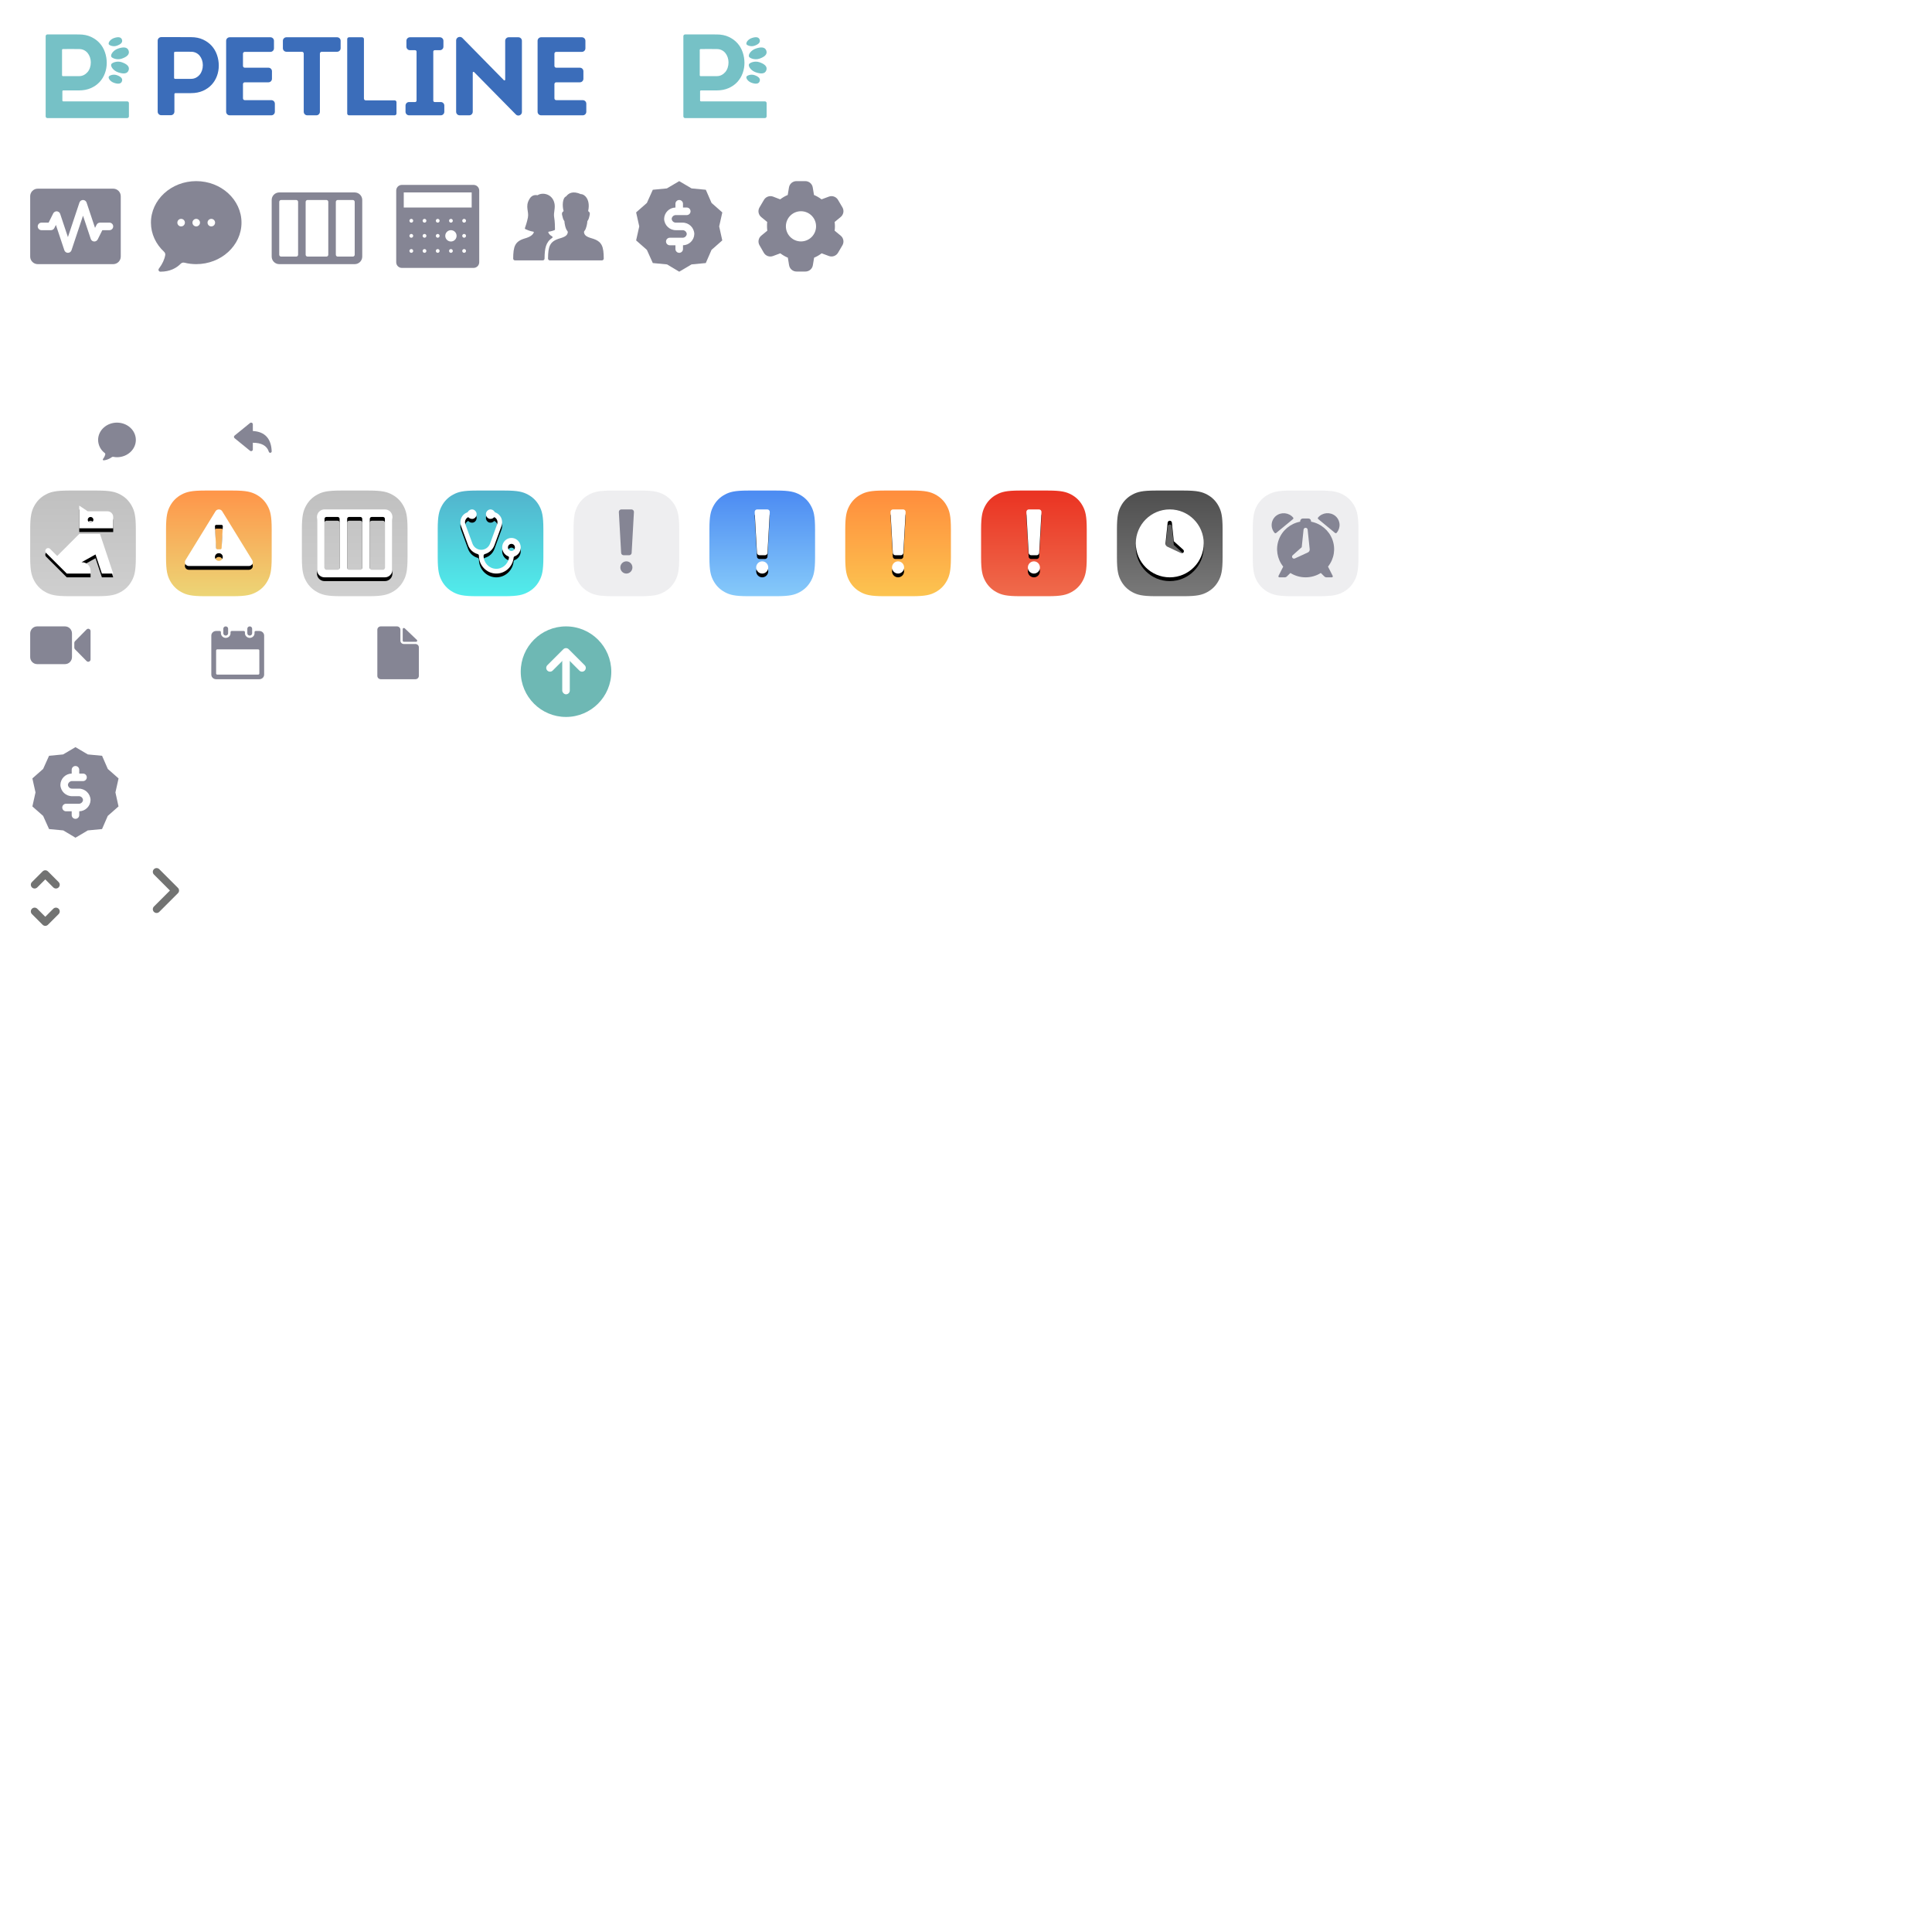 <?xml version="1.0" encoding="UTF-8"?>
<svg width="512px" height="512px" viewBox="0 0 512 512" version="1.1" xmlns="http://www.w3.org/2000/svg" xmlns:xlink="http://www.w3.org/1999/xlink">
    <!-- Generator: Sketch 63.1 (92452) - https://sketch.com -->
    <title>sprite</title>
    <desc>Created with Sketch.</desc>
    <defs>
        <linearGradient x1="50%" y1="1.288%" x2="50%" y2="100%" id="linearGradient-1">
            <stop stop-color="#4F4F4F" offset="0%"></stop>
            <stop stop-color="#797979" offset="100%"></stop>
        </linearGradient>
        <path d="M14,23 C9.029,23 5,18.971 5,14 C5,9.029 9.029,5 14,5 C18.971,5 23,9.029 23,14 C23,18.971 18.971,23 14,23 Z M17.561,15.669 L15.072,13.426 L14.564,8.501 C14.532,8.215 14.29,7.998 14.001,7.998 C13.713,7.998 13.471,8.215 13.439,8.501 C13.432,8.567 12.879,13.932 12.872,13.997 C12.833,14.378 13.042,14.741 13.39,14.899 L16.975,16.571 C17.22,16.683 17.51,16.598 17.656,16.372 C17.803,16.146 17.762,15.847 17.561,15.669 L17.561,15.669 Z" id="path-2"></path>
        <filter x="-19.4%" y="-13.9%" width="138.9%" height="138.9%" filterUnits="objectBoundingBox" id="filter-3">
            <feOffset dx="0" dy="1" in="SourceAlpha" result="shadowOffsetOuter1"></feOffset>
            <feGaussianBlur stdDeviation="1" in="shadowOffsetOuter1" result="shadowBlurOuter1"></feGaussianBlur>
            <feColorMatrix values="0 0 0 0 0   0 0 0 0 0   0 0 0 0 0  0 0 0 0.153 0" type="matrix" in="shadowBlurOuter1"></feColorMatrix>
        </filter>
        <linearGradient x1="50%" y1="2.452%" x2="50%" y2="100%" id="linearGradient-4">
            <stop stop-color="#EA3423" offset="0%"></stop>
            <stop stop-color="#EF6B4C" offset="100%"></stop>
        </linearGradient>
        <path d="M14.714,17.142 L13.286,17.142 C12.937,17.153 12.64,16.888 12.608,16.537 L12,5.673 C11.997,5.491 12.068,5.316 12.196,5.189 C12.324,5.062 12.499,4.994 12.678,5 L15.322,5 C15.501,4.994 15.676,5.062 15.804,5.189 C15.932,5.316 16.003,5.491 16,5.673 L15.392,16.537 C15.36,16.888 15.063,17.153 14.714,17.142 Z M13.995,18.762 C14.879,18.762 15.595,19.487 15.595,20.381 C15.595,21.275 14.879,22 13.995,22 C13.112,22 12.396,21.275 12.396,20.381 C12.396,19.487 13.112,18.762 13.995,18.762 Z" id="path-5"></path>
        <filter x="-87.5%" y="-14.7%" width="275.0%" height="141.2%" filterUnits="objectBoundingBox" id="filter-6">
            <feOffset dx="0" dy="1" in="SourceAlpha" result="shadowOffsetOuter1"></feOffset>
            <feGaussianBlur stdDeviation="1" in="shadowOffsetOuter1" result="shadowBlurOuter1"></feGaussianBlur>
            <feColorMatrix values="0 0 0 0 0   0 0 0 0 0   0 0 0 0 0  0 0 0 0.153 0" type="matrix" in="shadowBlurOuter1"></feColorMatrix>
        </filter>
        <linearGradient x1="50%" y1="2.573%" x2="50%" y2="100%" id="linearGradient-7">
            <stop stop-color="#FF8E3D" offset="0%"></stop>
            <stop stop-color="#FCC450" offset="100%"></stop>
        </linearGradient>
        <path d="M14.714,17.142 L13.286,17.142 C12.937,17.153 12.64,16.888 12.608,16.537 L12,5.673 C11.997,5.491 12.068,5.316 12.196,5.189 C12.324,5.062 12.499,4.994 12.678,5 L15.322,5 C15.501,4.994 15.676,5.062 15.804,5.189 C15.932,5.316 16.003,5.491 16,5.673 L15.392,16.537 C15.36,16.888 15.063,17.153 14.714,17.142 Z M13.995,18.762 C14.879,18.762 15.595,19.487 15.595,20.381 C15.595,21.275 14.879,22 13.995,22 C13.112,22 12.396,21.275 12.396,20.381 C12.396,19.487 13.112,18.762 13.995,18.762 Z" id="path-8"></path>
        <filter x="-87.5%" y="-14.7%" width="275.0%" height="141.2%" filterUnits="objectBoundingBox" id="filter-9">
            <feOffset dx="0" dy="1" in="SourceAlpha" result="shadowOffsetOuter1"></feOffset>
            <feGaussianBlur stdDeviation="1" in="shadowOffsetOuter1" result="shadowBlurOuter1"></feGaussianBlur>
            <feColorMatrix values="0 0 0 0 0   0 0 0 0 0   0 0 0 0 0  0 0 0 0.153 0" type="matrix" in="shadowBlurOuter1"></feColorMatrix>
        </filter>
        <linearGradient x1="50%" y1="2.452%" x2="50%" y2="100%" id="linearGradient-10">
            <stop stop-color="#4D8CF2" offset="0%"></stop>
            <stop stop-color="#86CAFA" offset="100%"></stop>
        </linearGradient>
        <path d="M14.714,17.142 L13.286,17.142 C12.937,17.153 12.64,16.888 12.608,16.537 L12,5.673 C11.997,5.491 12.068,5.316 12.196,5.189 C12.324,5.062 12.499,4.994 12.678,5 L15.322,5 C15.501,4.994 15.676,5.062 15.804,5.189 C15.932,5.316 16.003,5.491 16,5.673 L15.392,16.537 C15.36,16.888 15.063,17.153 14.714,17.142 Z M13.995,18.762 C14.879,18.762 15.595,19.487 15.595,20.381 C15.595,21.275 14.879,22 13.995,22 C13.112,22 12.396,21.275 12.396,20.381 C12.396,19.487 13.112,18.762 13.995,18.762 Z" id="path-11"></path>
        <filter x="-87.5%" y="-14.7%" width="275.0%" height="141.2%" filterUnits="objectBoundingBox" id="filter-12">
            <feOffset dx="0" dy="1" in="SourceAlpha" result="shadowOffsetOuter1"></feOffset>
            <feGaussianBlur stdDeviation="1" in="shadowOffsetOuter1" result="shadowBlurOuter1"></feGaussianBlur>
            <feColorMatrix values="0 0 0 0 0   0 0 0 0 0   0 0 0 0 0  0 0 0 0.153 0" type="matrix" in="shadowBlurOuter1"></feColorMatrix>
        </filter>
        <linearGradient x1="50%" y1="0%" x2="50%" y2="100%" id="linearGradient-13">
            <stop stop-color="#52B3CC" offset="0%"></stop>
            <stop stop-color="#51EDEC" offset="100%"></stop>
        </linearGradient>
        <path d="M22,15.076 C21.999,16.154 21.327,17.112 20.328,17.458 C20.215,17.5 20.135,17.606 20.126,17.73 C19.892,20.238 17.773,22.115 15.313,21.995 C12.853,21.874 10.92,19.798 10.92,17.279 L10.92,17.279 C10.919,17.067 10.778,16.884 10.578,16.831 C9.417,16.513 8.476,15.643 8.05,14.493 L6.173,9.371 C5.917,8.677 5.946,7.907 6.252,7.234 C6.558,6.562 7.117,6.045 7.801,5.799 C7.896,5.762 7.977,5.693 8.029,5.602 C8.306,5.14 8.841,4.911 9.358,5.032 C9.874,5.154 10.257,5.599 10.308,6.139 C10.36,6.679 10.069,7.192 9.585,7.414 C9.102,7.635 8.533,7.516 8.174,7.117 C8.124,7.065 8.045,7.055 7.984,7.092 C7.788,7.201 7.62,7.355 7.493,7.542 C7.215,7.947 7.152,8.467 7.324,8.929 L9.201,14.051 C9.566,15.046 10.497,15.705 11.536,15.705 C12.575,15.705 13.505,15.046 13.87,14.051 L15.747,8.929 C15.92,8.467 15.857,7.947 15.579,7.542 C15.451,7.355 15.283,7.201 15.088,7.092 C15.026,7.055 14.947,7.065 14.897,7.117 C14.539,7.512 13.974,7.629 13.493,7.408 C13.013,7.187 12.724,6.677 12.775,6.14 C12.826,5.604 13.206,5.161 13.72,5.039 C14.233,4.917 14.765,5.144 15.042,5.602 C15.094,5.693 15.175,5.762 15.271,5.799 C15.955,6.045 16.513,6.562 16.819,7.234 C17.125,7.907 17.154,8.677 16.898,9.371 L15.022,14.493 C14.595,15.643 13.654,16.513 12.493,16.831 C12.293,16.884 12.153,17.067 12.151,17.279 L12.151,17.279 C12.151,19.094 13.522,20.601 15.291,20.731 C17.061,20.862 18.629,19.572 18.884,17.776 C18.904,17.628 18.821,17.487 18.685,17.435 C17.516,16.992 16.856,15.724 17.149,14.485 C17.441,13.245 18.593,12.425 19.831,12.576 C21.069,12.727 22,13.801 22,15.076 Z M19.538,14.132 C19.028,14.132 18.615,14.555 18.615,15.076 C18.616,15.598 19.029,16.02 19.538,16.02 C20.048,16.02 20.461,15.597 20.461,15.076 C20.461,14.826 20.364,14.585 20.19,14.408 C20.017,14.231 19.783,14.132 19.538,14.132 L19.538,14.132 Z" id="path-14"></path>
        <filter x="-21.9%" y="-14.7%" width="143.8%" height="141.2%" filterUnits="objectBoundingBox" id="filter-15">
            <feOffset dx="0" dy="1" in="SourceAlpha" result="shadowOffsetOuter1"></feOffset>
            <feGaussianBlur stdDeviation="1" in="shadowOffsetOuter1" result="shadowBlurOuter1"></feGaussianBlur>
            <feColorMatrix values="0 0 0 0 0   0 0 0 0 0   0 0 0 0 0  0 0 0 0.153 0" type="matrix" in="shadowBlurOuter1"></feColorMatrix>
        </filter>
        <linearGradient x1="50%" y1="0%" x2="50%" y2="100%" id="linearGradient-16">
            <stop stop-color="#C0C0C0" offset="0%"></stop>
            <stop stop-color="#CFCFCF" offset="100%"></stop>
        </linearGradient>
        <path d="M22,23 L6,23 C4.895,23 4,22.105 4,21 L4,7 C4,5.895 4.895,5 6,5 L22,5 C23.105,5 24,5.895 24,7 L24,21 C24,22.105 23.105,23 22,23 Z M10,7.5 C10,7.224 9.776,7 9.5,7 L6.5,7 C6.224,7 6,7.224 6,7.5 L6,20.5 C6,20.776 6.224,21 6.5,21 L9.5,21 C9.776,21 10,20.776 10,20.5 L10,7.5 Z M16,7.5 C16,7.224 15.776,7 15.5,7 L12.5,7 C12.224,7 12,7.224 12,7.5 L12,20.5 C12,20.776 12.224,21 12.5,21 L15.5,21 C15.776,21 16,20.776 16,20.5 L16,7.5 Z M22,7.5 C22,7.224 21.776,7 21.5,7 L18.5,7 C18.224,7 18,7.224 18,7.5 L18,20.5 C18,20.776 18.224,21 18.5,21 L21.5,21 C21.776,21 22,20.776 22,20.5 L22,7.5 Z" id="path-17"></path>
        <filter x="-17.5%" y="-13.9%" width="135.0%" height="138.9%" filterUnits="objectBoundingBox" id="filter-18">
            <feOffset dx="0" dy="1" in="SourceAlpha" result="shadowOffsetOuter1"></feOffset>
            <feGaussianBlur stdDeviation="1" in="shadowOffsetOuter1" result="shadowBlurOuter1"></feGaussianBlur>
            <feColorMatrix values="0 0 0 0 0   0 0 0 0 0   0 0 0 0 0  0 0 0 0.153 0" type="matrix" in="shadowBlurOuter1"></feColorMatrix>
        </filter>
        <linearGradient x1="50%" y1="0%" x2="50%" y2="100%" id="linearGradient-19">
            <stop stop-color="#FF9549" offset="0%"></stop>
            <stop stop-color="#ECD576" offset="100%"></stop>
        </linearGradient>
        <path d="M21.961,20 L6.039,20 C5.664,20 5.318,19.801 5.134,19.479 C4.95,19.158 4.956,18.763 5.15,18.448 L13.112,5.493 C13.3,5.187 13.637,5 14,5 C14.363,5 14.7,5.187 14.888,5.493 L22.85,18.448 C23.044,18.763 23.05,19.158 22.866,19.479 C22.682,19.801 22.336,20 21.961,20 Z M14,18.641 C14.574,18.641 15.039,18.183 15.039,17.619 C15.039,17.054 14.574,16.596 14,16.596 C13.426,16.596 12.961,17.054 12.961,17.619 C12.961,17.89 13.071,18.15 13.265,18.342 C13.46,18.533 13.724,18.641 14,18.641 L14,18.641 Z M14.692,9.098 L13.314,9.098 C13.218,9.097 13.126,9.135 13.059,9.203 C12.992,9.271 12.957,9.363 12.961,9.457 L13.277,15.251 C13.289,15.434 13.445,15.576 13.631,15.574 L14.375,15.574 C14.562,15.576 14.717,15.434 14.729,15.251 L15.046,9.457 C15.05,9.363 15.014,9.271 14.947,9.203 C14.88,9.135 14.788,9.097 14.692,9.098 L14.692,9.098 Z" id="path-20"></path>
        <filter x="-19.4%" y="-16.7%" width="138.9%" height="146.7%" filterUnits="objectBoundingBox" id="filter-21">
            <feOffset dx="0" dy="1" in="SourceAlpha" result="shadowOffsetOuter1"></feOffset>
            <feGaussianBlur stdDeviation="1" in="shadowOffsetOuter1" result="shadowBlurOuter1"></feGaussianBlur>
            <feColorMatrix values="0 0 0 0 0   0 0 0 0 0   0 0 0 0 0  0 0 0 0.153 0" type="matrix" in="shadowBlurOuter1"></feColorMatrix>
        </filter>
        <path d="M13.002,11.5 L7.16,17.343 L5.285,15.467 C5.095,15.277 4.818,15.203 4.558,15.273 C4.298,15.342 4.095,15.545 4.026,15.805 C3.956,16.065 4.03,16.342 4.221,16.532 L9.695,22 L16.001,22 L16.001,21.25 C16.001,20.007 14.994,19 13.751,19 L13.601,19 L17.313,16.938 L19.001,22 L22,22 L18.498,11.5 L13.002,11.5 Z M20.5,5.5 L15.251,5.5 L13.002,4 L13.002,10 L22,10 L22,7 C22,6.172 21.329,5.5 20.5,5.5 Z M16.001,8.5 C15.587,8.5 15.251,8.164 15.251,7.75 C15.251,7.336 15.587,7 16.001,7 C16.415,7 16.751,7.336 16.751,7.75 C16.751,8.164 16.415,8.5 16.001,8.5 Z" id="path-22"></path>
        <filter x="-19.4%" y="-13.9%" width="138.9%" height="138.9%" filterUnits="objectBoundingBox" id="filter-23">
            <feOffset dx="0" dy="1" in="SourceAlpha" result="shadowOffsetOuter1"></feOffset>
            <feGaussianBlur stdDeviation="1" in="shadowOffsetOuter1" result="shadowBlurOuter1"></feGaussianBlur>
            <feColorMatrix values="0 0 0 0 0   0 0 0 0 0   0 0 0 0 0  0 0 0 0.153 0" type="matrix" in="shadowBlurOuter1"></feColorMatrix>
        </filter>
        <linearGradient x1="50%" y1="0%" x2="50%" y2="100%" id="linearGradient-24">
            <stop stop-color="#C0C0C0" offset="0%"></stop>
            <stop stop-color="#CFCFCF" offset="100%"></stop>
        </linearGradient>
        <linearGradient x1="50%" y1="0%" x2="50%" y2="100%" id="linearGradient-25">
            <stop stop-color="#C0C0C0" offset="0%"></stop>
            <stop stop-color="#CFCFCF" offset="100%"></stop>
        </linearGradient>
    </defs>
    <g id="sprite" stroke="none" stroke-width="1" fill="none" fill-rule="evenodd">
        <g id="iconServiceWellnessPlan" transform="translate(8, 198)">
            <rect id="Bounding" fill-opacity="0" fill="#FFFFFF" x="0" y="0" width="24" height="24" rx="1"></rect>
            <path d="M23.42,8.29 L20.57,5.78 L19.05,2.29 L15.27,1.93 L12,0 L8.73,1.93 L5,2.29 L3.43,5.78 L0.58,8.29 L1.41,12 L0.58,15.71 L3.43,18.22 L5,21.71 L8.78,22.07 L9.78,22.67 L9.78,22.67 L12,24 L14.26,22.67 L14.26,22.67 L15.26,22.07 L19.04,21.71 L20.56,18.22 L23.41,15.71 L22.59,12 L23.42,8.29 Z M13,17 L13,18 C13,18.552 12.552,19 12,19 C11.448,19 11,18.552 11,18 L11,17 L9.5,17 C8.948,17 8.5,16.552 8.5,16 C8.5,15.448 8.948,15 9.5,15 L12.82,15 C13.421,15.046 13.947,14.6 14,14 C13.947,13.4 13.421,12.954 12.82,13 L11.18,13 C9.475,13.045 8.054,11.704 8,10 C8.037,8.359 9.359,7.037 11,7 L11,6 C11,5.448 11.448,5 12,5 C12.552,5 13,5.448 13,6 L13,7 L14,7 C14.552,7 15,7.448 15,8 C15,8.552 14.552,9 14,9 L11.18,9 C10.579,8.954 10.053,9.4 10,10 C10.053,10.6 10.579,11.046 11.18,11 L12.82,11 C14.525,10.955 15.946,12.296 16,14 C15.963,15.641 14.641,16.963 13,17 Z" id="Icon" fill="#858594"></path>
        </g>
        <g id="iconConversationChatInputActionAttachmentSelected" transform="translate(119, 166)" fill="#FFFFFF">
            <rect id="Bounding" fill-opacity="0" x="0" y="0" width="11" height="14"></rect>
            <path d="M7.028,4.083 C6.859,4.083 6.722,3.953 6.722,3.792 L6.722,0.704 C6.722,0.586 6.797,0.48 6.911,0.435 C7.025,0.39 7.156,0.415 7.244,0.498 L10.478,3.585 C10.566,3.669 10.592,3.794 10.545,3.903 C10.497,4.012 10.386,4.083 10.262,4.083 L7.028,4.083 Z M11,5.542 L11,13.125 C11,13.608 10.59,14 10.083,14 L0.917,14 C0.41,14 0,13.608 0,13.125 L0,0.875 C0,0.392 0.41,0 0.917,0 L5.194,0 C5.701,0 6.111,0.392 6.111,0.875 L6.111,3.792 C6.111,4.275 6.522,4.667 7.028,4.667 L10.083,4.667 C10.326,4.667 10.56,4.759 10.732,4.923 C10.903,5.087 11,5.31 11,5.542 L11,5.542 Z" id="Icon"></path>
        </g>
        <g id="iconConversationChatInputActionSend" transform="translate(138, 166)">
            <circle id="Oval" fill="#6EB8B4" cx="12" cy="12" r="12"></circle>
            <rect id="Rectangle" fill="#FFFFFF" x="11" y="6" width="2" height="12" rx="1"></rect>
            <path d="M15,7 C15.552,7 16,7.448 16,8 C16,8.552 15.552,9 15,9 L10,9 L10,14 C10,14.552 9.552,15 9,15 C8.448,15 8,14.552 8,14 L8,8 C8,7.448 8.448,7 9,7 L15,7 Z" id="Combined-Shape" fill="#FFFFFF" transform="translate(12, 11) rotate(45) translate(-12, -11) "></path>
        </g>
        <g id="iconConversationChatInputActionAppointmentSelected" transform="translate(78, 166)" fill="#FFFFFF">
            <rect id="Bounding" fill-opacity="0" x="0" y="0" width="14" height="14"></rect>
            <path d="M4.455,0.609 L4.455,1.826 C4.455,2.162 4.17,2.435 3.818,2.435 C3.467,2.435 3.182,2.162 3.182,1.826 L3.182,0.609 C3.182,0.273 3.467,0 3.818,0 C4.17,0 4.455,0.273 4.455,0.609 Z M14,2.435 L14,12.783 C14,13.455 13.43,14 12.727,14 L1.273,14 C0.57,14 0,13.455 0,12.783 L0,2.435 C0,1.762 0.57,1.217 1.273,1.217 L2.227,1.217 C2.403,1.217 2.545,1.354 2.545,1.522 L2.545,1.774 C2.534,2.414 3.029,2.959 3.693,3.038 C4.051,3.071 4.407,2.959 4.673,2.728 C4.939,2.497 5.091,2.17 5.091,1.826 L5.091,1.522 C5.091,1.354 5.233,1.217 5.409,1.217 L8.591,1.217 C8.767,1.217 8.909,1.354 8.909,1.522 L8.909,1.774 C8.898,2.414 9.393,2.959 10.057,3.038 C10.414,3.071 10.77,2.959 11.036,2.728 C11.303,2.497 11.455,2.17 11.455,1.826 L11.455,1.522 C11.455,1.354 11.597,1.217 11.773,1.217 L12.727,1.217 C13.065,1.217 13.389,1.346 13.627,1.574 C13.866,1.802 14,2.112 14,2.435 Z M12.409,6.087 L1.591,6.087 C1.415,6.087 1.273,6.223 1.273,6.391 L1.273,12.478 C1.273,12.646 1.415,12.783 1.591,12.783 L12.409,12.783 C12.585,12.783 12.727,12.646 12.727,12.478 L12.727,6.391 C12.727,6.223 12.585,6.087 12.409,6.087 Z M10.182,0 C10.533,0 10.818,0.273 10.818,0.609 L10.818,1.826 C10.818,2.162 10.533,2.435 10.182,2.435 C9.83,2.435 9.545,2.162 9.545,1.826 L9.545,0.609 C9.545,0.273 9.83,0 10.182,0 Z" id="Icon"></path>
        </g>
        <g id="iconConversationChatInputActionVideoSelected" transform="translate(32, 166)" fill="#FFFFFF">
            <rect id="Bounding" fill-opacity="0" x="0" y="0" width="16" height="10"></rect>
            <path d="M15.62,9.327 C15.39,9.424 15.126,9.371 14.95,9.192 L11.873,6.067 C11.757,5.95 11.692,5.791 11.692,5.625 L11.692,4.375 C11.692,4.209 11.757,4.05 11.873,3.933 L14.95,0.808 C15.126,0.629 15.39,0.576 15.62,0.673 C15.85,0.769 16,0.997 16,1.25 L16,8.75 C16,9.003 15.85,9.231 15.62,9.327 Z M1.846,0 L9.231,0 C10.25,0 11.077,0.839 11.077,1.875 L11.077,8.125 C11.077,9.161 10.25,10 9.231,10 L1.846,10 C0.827,10 0,9.161 0,8.125 L0,1.875 C0,0.839 0.827,0 1.846,0 Z" id="Icon"></path>
        </g>
        <g id="iconConversationChatInputActionAttachment" transform="translate(100, 166)">
            <rect id="Bounding" fill-opacity="0" fill="#FFFFFF" x="0" y="0" width="11" height="14"></rect>
            <path d="M7.028,4.083 C6.859,4.083 6.722,3.953 6.722,3.792 L6.722,0.704 C6.722,0.586 6.797,0.48 6.911,0.435 C7.025,0.39 7.156,0.415 7.244,0.498 L10.478,3.585 C10.566,3.669 10.592,3.794 10.545,3.903 C10.497,4.012 10.386,4.083 10.262,4.083 L7.028,4.083 Z M11,5.542 L11,13.125 C11,13.608 10.59,14 10.083,14 L0.917,14 C0.41,14 0,13.608 0,13.125 L0,0.875 C0,0.392 0.41,0 0.917,0 L5.194,0 C5.701,0 6.111,0.392 6.111,0.875 L6.111,3.792 C6.111,4.275 6.522,4.667 7.028,4.667 L10.083,4.667 C10.326,4.667 10.56,4.759 10.732,4.923 C10.903,5.087 11,5.31 11,5.542 L11,5.542 Z" id="Icon" fill="#858594"></path>
        </g>
        <g id="iconConversationChatInputActionAppointment" transform="translate(56, 166)">
            <rect id="Bounding" fill-opacity="0" fill="#FFFFFF" x="0" y="0" width="14" height="14"></rect>
            <path d="M4.455,0.609 L4.455,1.826 C4.455,2.162 4.17,2.435 3.818,2.435 C3.467,2.435 3.182,2.162 3.182,1.826 L3.182,0.609 C3.182,0.273 3.467,0 3.818,0 C4.17,0 4.455,0.273 4.455,0.609 Z M14,2.435 L14,12.783 C14,13.455 13.43,14 12.727,14 L1.273,14 C0.57,14 0,13.455 0,12.783 L0,2.435 C0,1.762 0.57,1.217 1.273,1.217 L2.227,1.217 C2.403,1.217 2.545,1.354 2.545,1.522 L2.545,1.774 C2.534,2.414 3.029,2.959 3.693,3.038 C4.051,3.071 4.407,2.959 4.673,2.728 C4.939,2.497 5.091,2.17 5.091,1.826 L5.091,1.522 C5.091,1.354 5.233,1.217 5.409,1.217 L8.591,1.217 C8.767,1.217 8.909,1.354 8.909,1.522 L8.909,1.774 C8.898,2.414 9.393,2.959 10.057,3.038 C10.414,3.071 10.77,2.959 11.036,2.728 C11.303,2.497 11.455,2.17 11.455,1.826 L11.455,1.522 C11.455,1.354 11.597,1.217 11.773,1.217 L12.727,1.217 C13.065,1.217 13.389,1.346 13.627,1.574 C13.866,1.802 14,2.112 14,2.435 Z M12.409,6.087 L1.591,6.087 C1.415,6.087 1.273,6.223 1.273,6.391 L1.273,12.478 C1.273,12.646 1.415,12.783 1.591,12.783 L12.409,12.783 C12.585,12.783 12.727,12.646 12.727,12.478 L12.727,6.391 C12.727,6.223 12.585,6.087 12.409,6.087 Z M10.182,0 C10.533,0 10.818,0.273 10.818,0.609 L10.818,1.826 C10.818,2.162 10.533,2.435 10.182,2.435 C9.83,2.435 9.545,2.162 9.545,1.826 L9.545,0.609 C9.545,0.273 9.83,0 10.182,0 Z" id="Icon" fill="#858594"></path>
        </g>
        <g id="iconConversationChatInputActionVideo" transform="translate(8, 166)">
            <rect id="Bounding" fill-opacity="0" fill="#FFFFFF" x="0" y="0" width="16" height="10"></rect>
            <path d="M15.62,9.327 C15.39,9.424 15.126,9.371 14.95,9.192 L11.873,6.067 C11.757,5.95 11.692,5.791 11.692,5.625 L11.692,4.375 C11.692,4.209 11.757,4.05 11.873,3.933 L14.95,0.808 C15.126,0.629 15.39,0.576 15.62,0.673 C15.85,0.769 16,0.997 16,1.25 L16,8.75 C16,9.003 15.85,9.231 15.62,9.327 Z M1.846,0 L9.231,0 C10.25,0 11.077,0.839 11.077,1.875 L11.077,8.125 C11.077,9.161 10.25,10 9.231,10 L1.846,10 C0.827,10 0,9.161 0,8.125 L0,1.875 C0,0.839 0.827,0 1.846,0 Z" id="Icon" fill="#858594"></path>
        </g>
        <g id="iconConversationContextDetailsConsultationReminderEmpty" transform="translate(332, 130)" fill="#858594">
            <path d="M10.256,-4.14336123e-16 L17.744,4.14336123e-16 C21.311,-2.4074122e-16 22.604,0.371 23.907,1.069 C25.211,1.766 26.234,2.789 26.931,4.093 C27.629,5.396 28,6.689 28,10.256 L28,17.744 C28,21.311 27.629,22.604 26.931,23.907 C26.234,25.211 25.211,26.234 23.907,26.931 C22.604,27.629 21.311,28 17.744,28 L10.256,28 C6.689,28 5.396,27.629 4.093,26.931 C2.789,26.234 1.766,25.211 1.069,23.907 C0.371,22.604 1.60494146e-16,21.311 -2.76224082e-16,17.744 L2.76224082e-16,10.256 C-1.60494146e-16,6.689 0.371,5.396 1.069,4.093 C1.766,2.789 2.789,1.766 4.093,1.069 C5.396,0.371 6.689,2.4074122e-16 10.256,-4.14336123e-16 Z" id="Background" fill-opacity="0.14"></path>
            <path d="M10.692,7.159 C10.742,7.217 10.768,7.293 10.762,7.369 C10.756,7.445 10.719,7.516 10.66,7.566 L6.192,11.246 C6.067,11.348 5.882,11.331 5.778,11.208 C5.22,10.57 4.943,9.74 5.01,8.9 C5.076,8.061 5.479,7.283 6.13,6.737 C7.511,5.623 9.546,5.812 10.692,7.159 Z M12.56,8.251 L12.56,8.115 C12.56,7.723 12.882,7.406 13.28,7.406 L14.72,7.406 C15.117,7.406 15.44,7.723 15.44,8.115 L15.44,8.251 C18.028,8.743 20.168,10.528 21.086,12.961 C22.004,15.394 21.567,18.122 19.933,20.158 L21.183,22.616 C21.224,22.698 21.22,22.796 21.171,22.874 C21.121,22.952 21.035,23 20.941,23 L19.505,23 C19.314,23 19.131,22.925 18.996,22.792 L18.032,21.845 C15.572,23.385 12.429,23.385 9.968,21.845 L9.004,22.792 C8.869,22.925 8.686,23 8.495,23 L7.059,23 C6.966,23 6.879,22.952 6.83,22.874 C6.78,22.796 6.776,22.698 6.818,22.616 L8.067,20.158 C6.433,18.122 5.997,15.394 6.915,12.961 C7.833,10.528 9.972,8.743 12.56,8.251 Z M11.145,17.998 L14.585,16.414 C14.92,16.263 15.12,15.919 15.083,15.559 C15.076,15.497 14.545,10.413 14.539,10.351 C14.509,10.079 14.276,9.873 13.999,9.873 C13.721,9.873 13.489,10.079 13.459,10.351 L12.971,15.018 L10.582,17.143 C10.388,17.312 10.349,17.595 10.49,17.809 C10.631,18.022 10.909,18.103 11.145,17.998 L11.145,17.998 Z M17.308,7.149 C18.454,5.801 20.489,5.612 21.87,6.727 C22.521,7.273 22.924,8.052 22.99,8.891 C23.057,9.731 22.78,10.562 22.222,11.2 C22.118,11.323 21.933,11.34 21.808,11.239 L17.34,7.556 C17.281,7.506 17.245,7.435 17.238,7.359 C17.232,7.283 17.258,7.207 17.308,7.149 L17.308,7.149 Z" id="Icon"></path>
        </g>
        <g id="iconConversationContextDetailsConsultationOpened" transform="translate(296, 130)">
            <path d="M10.256,-4.14336123e-16 L17.744,4.14336123e-16 C21.311,-2.4074122e-16 22.604,0.371 23.907,1.069 C25.211,1.766 26.234,2.789 26.931,4.093 C27.629,5.396 28,6.689 28,10.256 L28,17.744 C28,21.311 27.629,22.604 26.931,23.907 C26.234,25.211 25.211,26.234 23.907,26.931 C22.604,27.629 21.311,28 17.744,28 L10.256,28 C6.689,28 5.396,27.629 4.093,26.931 C2.789,26.234 1.766,25.211 1.069,23.907 C0.371,22.604 1.60494146e-16,21.311 -2.76224082e-16,17.744 L2.76224082e-16,10.256 C-1.60494146e-16,6.689 0.371,5.396 1.069,4.093 C1.766,2.789 2.789,1.766 4.093,1.069 C5.396,0.371 6.689,2.4074122e-16 10.256,-4.14336123e-16 Z" id="Background" fill="url(#linearGradient-1)"></path>
            <g id="Icon" fill-rule="nonzero">
                <use fill="black" fill-opacity="1" filter="url(#filter-3)" xlink:href="#path-2"></use>
                <use fill="#FFFFFF" xlink:href="#path-2"></use>
            </g>
        </g>
        <g id="iconConversationContextDetailsConsultationPriorityHigh" transform="translate(260, 130)">
            <path d="M10.256,-4.14336123e-16 L17.744,4.14336123e-16 C21.311,-2.4074122e-16 22.604,0.371 23.907,1.069 C25.211,1.766 26.234,2.789 26.931,4.093 C27.629,5.396 28,6.689 28,10.256 L28,17.744 C28,21.311 27.629,22.604 26.931,23.907 C26.234,25.211 25.211,26.234 23.907,26.931 C22.604,27.629 21.311,28 17.744,28 L10.256,28 C6.689,28 5.396,27.629 4.093,26.931 C2.789,26.234 1.766,25.211 1.069,23.907 C0.371,22.604 1.60494146e-16,21.311 -2.76224082e-16,17.744 L2.76224082e-16,10.256 C-1.60494146e-16,6.689 0.371,5.396 1.069,4.093 C1.766,2.789 2.789,1.766 4.093,1.069 C5.396,0.371 6.689,2.4074122e-16 10.256,-4.14336123e-16 Z" id="Background" fill="url(#linearGradient-4)"></path>
            <g id="Icon" fill-rule="nonzero">
                <use fill="black" fill-opacity="1" filter="url(#filter-6)" xlink:href="#path-5"></use>
                <use fill="#FFFFFF" xlink:href="#path-5"></use>
            </g>
        </g>
        <g id="iconConversationContextDetailsConsultationPriorityMedium" transform="translate(224, 130)">
            <path d="M10.256,-4.14336123e-16 L17.744,4.14336123e-16 C21.311,-2.4074122e-16 22.604,0.371 23.907,1.069 C25.211,1.766 26.234,2.789 26.931,4.093 C27.629,5.396 28,6.689 28,10.256 L28,17.744 C28,21.311 27.629,22.604 26.931,23.907 C26.234,25.211 25.211,26.234 23.907,26.931 C22.604,27.629 21.311,28 17.744,28 L10.256,28 C6.689,28 5.396,27.629 4.093,26.931 C2.789,26.234 1.766,25.211 1.069,23.907 C0.371,22.604 1.60494146e-16,21.311 -2.76224082e-16,17.744 L2.76224082e-16,10.256 C-1.60494146e-16,6.689 0.371,5.396 1.069,4.093 C1.766,2.789 2.789,1.766 4.093,1.069 C5.396,0.371 6.689,2.4074122e-16 10.256,-4.14336123e-16 Z" id="Background" fill="url(#linearGradient-7)"></path>
            <g id="Icon" fill-rule="nonzero">
                <use fill="black" fill-opacity="1" filter="url(#filter-9)" xlink:href="#path-8"></use>
                <use fill="#FFFFFF" xlink:href="#path-8"></use>
            </g>
        </g>
        <g id="iconConversationContextDetailsConsultationPriorityLow" transform="translate(188, 130)">
            <path d="M10.256,-4.14336123e-16 L17.744,4.14336123e-16 C21.311,-2.4074122e-16 22.604,0.371 23.907,1.069 C25.211,1.766 26.234,2.789 26.931,4.093 C27.629,5.396 28,6.689 28,10.256 L28,17.744 C28,21.311 27.629,22.604 26.931,23.907 C26.234,25.211 25.211,26.234 23.907,26.931 C22.604,27.629 21.311,28 17.744,28 L10.256,28 C6.689,28 5.396,27.629 4.093,26.931 C2.789,26.234 1.766,25.211 1.069,23.907 C0.371,22.604 1.60494146e-16,21.311 -2.76224082e-16,17.744 L2.76224082e-16,10.256 C-1.60494146e-16,6.689 0.371,5.396 1.069,4.093 C1.766,2.789 2.789,1.766 4.093,1.069 C5.396,0.371 6.689,2.4074122e-16 10.256,-4.14336123e-16 Z" id="Background" fill="url(#linearGradient-10)"></path>
            <g id="Icon" fill-rule="nonzero">
                <use fill="black" fill-opacity="1" filter="url(#filter-12)" xlink:href="#path-11"></use>
                <use fill="#FFFFFF" xlink:href="#path-11"></use>
            </g>
        </g>
        <g id="iconConversationContextDetailsConsultationPriorityNone" transform="translate(152, 130)" fill="#858594">
            <path d="M10.256,-4.14336123e-16 L17.744,4.14336123e-16 C21.311,-2.4074122e-16 22.604,0.371 23.907,1.069 C25.211,1.766 26.234,2.789 26.931,4.093 C27.629,5.396 28,6.689 28,10.256 L28,17.744 C28,21.311 27.629,22.604 26.931,23.907 C26.234,25.211 25.211,26.234 23.907,26.931 C22.604,27.629 21.311,28 17.744,28 L10.256,28 C6.689,28 5.396,27.629 4.093,26.931 C2.789,26.234 1.766,25.211 1.069,23.907 C0.371,22.604 1.60494146e-16,21.311 -2.76224082e-16,17.744 L2.76224082e-16,10.256 C-1.60494146e-16,6.689 0.371,5.396 1.069,4.093 C1.766,2.789 2.789,1.766 4.093,1.069 C5.396,0.371 6.689,2.4074122e-16 10.256,-4.14336123e-16 Z" id="Background" fill-opacity="0.14"></path>
            <path d="M14.714,17.142 L13.286,17.142 C12.937,17.153 12.64,16.888 12.608,16.537 L12,5.673 C11.997,5.491 12.068,5.316 12.196,5.189 C12.324,5.062 12.499,4.994 12.678,5 L15.322,5 C15.501,4.994 15.676,5.062 15.804,5.189 C15.932,5.316 16.003,5.491 16,5.673 L15.392,16.537 C15.36,16.888 15.063,17.153 14.714,17.142 Z M13.995,18.762 C14.879,18.762 15.595,19.487 15.595,20.381 C15.595,21.275 14.879,22 13.995,22 C13.112,22 12.396,21.275 12.396,20.381 C12.396,19.487 13.112,18.762 13.995,18.762 Z" id="Icon"></path>
        </g>
        <g id="iconConversationContextDetailsConsultationSuspectedDiagnosis" transform="translate(116, 130)">
            <path d="M10.256,-4.14336123e-16 L17.744,4.14336123e-16 C21.311,-2.4074122e-16 22.604,0.371 23.907,1.069 C25.211,1.766 26.234,2.789 26.931,4.093 C27.629,5.396 28,6.689 28,10.256 L28,17.744 C28,21.311 27.629,22.604 26.931,23.907 C26.234,25.211 25.211,26.234 23.907,26.931 C22.604,27.629 21.311,28 17.744,28 L10.256,28 C6.689,28 5.396,27.629 4.093,26.931 C2.789,26.234 1.766,25.211 1.069,23.907 C0.371,22.604 1.60494146e-16,21.311 -2.76224082e-16,17.744 L2.76224082e-16,10.256 C-1.60494146e-16,6.689 0.371,5.396 1.069,4.093 C1.766,2.789 2.789,1.766 4.093,1.069 C5.396,0.371 6.689,2.4074122e-16 10.256,-4.14336123e-16 Z" id="Background" fill="url(#linearGradient-13)"></path>
            <g id="Icon" fill-rule="nonzero">
                <use fill="black" fill-opacity="1" filter="url(#filter-15)" xlink:href="#path-14"></use>
                <use fill="#FFFFFF" xlink:href="#path-14"></use>
            </g>
        </g>
        <g id="iconConversationContextDetailsConsultationStatus" transform="translate(80, 130)">
            <path d="M10.256,-4.14336123e-16 L17.744,4.14336123e-16 C21.311,-2.4074122e-16 22.604,0.371 23.907,1.069 C25.211,1.766 26.234,2.789 26.931,4.093 C27.629,5.396 28,6.689 28,10.256 L28,17.744 C28,21.311 27.629,22.604 26.931,23.907 C26.234,25.211 25.211,26.234 23.907,26.931 C22.604,27.629 21.311,28 17.744,28 L10.256,28 C6.689,28 5.396,27.629 4.093,26.931 C2.789,26.234 1.766,25.211 1.069,23.907 C0.371,22.604 1.60494146e-16,21.311 -2.76224082e-16,17.744 L2.76224082e-16,10.256 C-1.60494146e-16,6.689 0.371,5.396 1.069,4.093 C1.766,2.789 2.789,1.766 4.093,1.069 C5.396,0.371 6.689,2.4074122e-16 10.256,-4.14336123e-16 Z" id="Background" fill="url(#linearGradient-16)"></path>
            <g id="Icon" fill-rule="nonzero">
                <use fill="black" fill-opacity="1" filter="url(#filter-18)" xlink:href="#path-17"></use>
                <use fill="#FFFFFF" xlink:href="#path-17"></use>
            </g>
        </g>
        <g id="iconConversationContextDetailsPatientSymptoms" transform="translate(44, 130)">
            <path d="M10.256,-4.14336123e-16 L17.744,4.14336123e-16 C21.311,-2.4074122e-16 22.604,0.371 23.907,1.069 C25.211,1.766 26.234,2.789 26.931,4.093 C27.629,5.396 28,6.689 28,10.256 L28,17.744 C28,21.311 27.629,22.604 26.931,23.907 C26.234,25.211 25.211,26.234 23.907,26.931 C22.604,27.629 21.311,28 17.744,28 L10.256,28 C6.689,28 5.396,27.629 4.093,26.931 C2.789,26.234 1.766,25.211 1.069,23.907 C0.371,22.604 1.60494146e-16,21.311 -2.76224082e-16,17.744 L2.76224082e-16,10.256 C-1.60494146e-16,6.689 0.371,5.396 1.069,4.093 C1.766,2.789 2.789,1.766 4.093,1.069 C5.396,0.371 6.689,2.4074122e-16 10.256,-4.14336123e-16 Z" id="Background" fill="url(#linearGradient-19)"></path>
            <g id="Icon" fill-rule="nonzero">
                <use fill="black" fill-opacity="1" filter="url(#filter-21)" xlink:href="#path-20"></use>
                <use fill="#FFFFFF" xlink:href="#path-20"></use>
            </g>
        </g>
        <g id="iconConversationContextDetailsPatientTypeDog" transform="translate(8, 130)">
            <path d="M10.256,-4.14336123e-16 L17.744,4.14336123e-16 C21.311,-2.4074122e-16 22.604,0.371 23.907,1.069 C25.211,1.766 26.234,2.789 26.931,4.093 C27.629,5.396 28,6.689 28,10.256 L28,17.744 C28,21.311 27.629,22.604 26.931,23.907 C26.234,25.211 25.211,26.234 23.907,26.931 C22.604,27.629 21.311,28 17.744,28 L10.256,28 C6.689,28 5.396,27.629 4.093,26.931 C2.789,26.234 1.766,25.211 1.069,23.907 C0.371,22.604 1.60494146e-16,21.311 -2.76224082e-16,17.744 L2.76224082e-16,10.256 C-1.60494146e-16,6.689 0.371,5.396 1.069,4.093 C1.766,2.789 2.789,1.766 4.093,1.069 C5.396,0.371 6.689,2.4074122e-16 10.256,-4.14336123e-16 Z" id="Background" fill="url(#linearGradient-16)"></path>
            <g id="Icon" fill-rule="nonzero">
                <use fill="black" fill-opacity="1" filter="url(#filter-23)" xlink:href="#path-22"></use>
                <use fill="#FFFFFF" xlink:href="#path-22"></use>
            </g>
        </g>
        <g id="Assets/Side-Bar/Icon-Settings" transform="translate(200, 80)">
            <rect id="Guide" fill-opacity="0" fill="#C2C2C2" x="0" y="0" width="24" height="24"></rect>
            <path d="M22.777,14.44 L21.187,13.13 C21.239,12.749 21.265,12.365 21.267,11.98 L21.267,11.98 C21.265,11.596 21.239,11.212 21.187,10.83 L22.777,9.52 C23.539,8.908 23.747,7.833 23.267,6.98 L22.087,4.98 C21.596,4.132 20.563,3.763 19.647,4.11 L17.717,4.83 C17.102,4.361 16.43,3.971 15.717,3.67 L15.387,1.67 C15.224,0.696 14.374,-0.013 13.387,0 L11.087,0 C10.099,-0.013 9.25,0.696 9.087,1.67 L8.757,3.67 C8.044,3.971 7.372,4.361 6.757,4.83 L4.887,4.11 C3.97,3.763 2.937,4.132 2.447,4.98 L1.267,6.98 C0.78,7.826 0.974,8.899 1.727,9.52 L3.317,10.83 C3.275,11.212 3.258,11.596 3.267,11.98 L3.267,11.98 C3.268,12.365 3.295,12.749 3.347,13.13 L1.757,14.44 C0.994,15.053 0.787,16.128 1.267,16.98 L2.417,18.98 C2.907,19.829 3.94,20.197 4.857,19.85 L6.787,19.13 C7.402,19.6 8.074,19.99 8.787,20.29 L9.117,22.29 C9.28,23.265 10.129,23.974 11.117,23.961 L13.417,23.961 C14.404,23.974 15.254,23.265 15.417,22.29 L15.747,20.29 C16.46,19.99 17.132,19.6 17.747,19.13 L19.677,19.85 C20.585,20.181 21.599,19.814 22.087,18.98 L23.267,16.98 C23.747,16.128 23.539,15.053 22.777,14.44 Z M12.267,15.98 C10.058,15.98 8.267,14.19 8.267,11.98 C8.267,9.771 10.058,7.98 12.267,7.98 C14.476,7.98 16.267,9.771 16.267,11.98 C16.267,13.041 15.845,14.059 15.095,14.809 C14.345,15.559 13.328,15.98 12.267,15.98 Z" id="Icon" fill="#FFFFFF"></path>
        </g>
        <g id="Assets/Side-Bar/Icon-Services" transform="translate(168, 80)">
            <rect id="Guide" fill-opacity="0" fill="#C2C2C2" x="0" y="0" width="24" height="24"></rect>
            <path d="M23.42,8.29 L20.57,5.78 L19.05,2.29 L15.27,1.93 L12,0 L8.73,1.93 L5,2.29 L3.43,5.78 L0.58,8.29 L1.41,12 L0.58,15.71 L3.43,18.22 L5,21.71 L8.78,22.07 L9.78,22.67 L9.78,22.67 L12,24 L14.26,22.67 L14.26,22.67 L15.26,22.07 L19.04,21.71 L20.56,18.22 L23.41,15.71 L22.59,12 L23.42,8.29 Z M13,17 L13,18 C13,18.552 12.552,19 12,19 C11.448,19 11,18.552 11,18 L11,17 L9.5,17 C8.948,17 8.5,16.552 8.5,16 C8.5,15.448 8.948,15 9.5,15 L12.82,15 C13.421,15.046 13.947,14.6 14,14 C13.947,13.4 13.421,12.954 12.82,13 L11.18,13 C9.475,13.045 8.054,11.704 8,10 C8.037,8.359 9.359,7.037 11,7 L11,6 C11,5.448 11.448,5 12,5 C12.552,5 13,5.448 13,6 L13,7 L14,7 C14.552,7 15,7.448 15,8 C15,8.552 14.552,9 14,9 L11.18,9 C10.579,8.954 10.053,9.4 10,10 C10.053,10.6 10.579,11.046 11.18,11 L12.82,11 C14.525,10.955 15.946,12.296 16,14 C15.963,15.641 14.641,16.963 13,17 Z" id="Icon" fill="#FFFFFF"></path>
        </g>
        <g id="Assets/Side-Bar/Icon-Clients" transform="translate(136, 80)">
            <rect id="Guide" fill-opacity="0" fill="#C2C2C2" x="0" y="0" width="24" height="24"></rect>
            <path d="M20.829,15.159 C19.338,14.73 18.878,14.323 18.765,13.566 C18.742,13.418 18.811,13.278 18.91,13.168 C19.405,12.613 19.655,11.067 19.655,10.622 C20.021,10.11 20.08,9.793 20.272,8.964 C20.417,8.341 20.107,8.098 19.944,8.017 C19.896,7.99 19.869,7.935 19.877,7.879 C20.576,4.572 18.609,3.348 17.983,3.466 C15.771,2.499 14.674,3.209 14.04,4.037 C12.998,4.438 13,6.692 13.348,7.861 C13.369,7.924 13.341,7.993 13.282,8.022 C13.115,8.11 12.82,8.357 12.961,8.965 C13.154,9.793 13.213,10.11 13.578,10.622 C13.578,11.068 13.828,12.612 14.324,13.167 C14.423,13.278 14.491,13.418 14.469,13.566 C14.355,14.323 13.896,14.731 12.405,15.159 C9.654,15.949 9.264,17.314 9.234,20.518 C9.233,20.644 9.281,20.766 9.367,20.857 C9.454,20.947 9.572,20.998 9.695,20.999 L23.538,20.999 C23.794,20.999 24.003,20.781 24,20.518 C23.969,17.314 23.58,15.949 20.829,15.159 M8.312,20.528 C8.312,20.788 8.107,20.999 7.854,21 L0.462,21 C0.339,21 0.221,20.95 0.134,20.86 C0.047,20.77 -0.001,20.649 1.43547328e-05,20.523 C0.03,17.316 0.419,15.95 3.172,15.16 C4.494,14.779 5.236,14.229 5.467,13.581 C5.497,13.498 5.436,13.411 5.351,13.401 C4.52,13.289 3.618,12.902 3.234,12.724 C3.126,12.675 3.074,12.548 3.116,12.435 C3.279,11.977 3.679,10.795 3.902,9.635 C4.211,8.037 3.154,6.806 4.23,4.879 C4.465,4.46 5.043,3.463 6.461,3.737 C7.692,2.928 10.121,3.303 10.833,5.512 C11.346,7.002 10.603,8.268 10.866,9.635 C11.052,10.604 11.075,12.269 11.077,12.79 C11.079,12.888 11.019,12.976 10.929,13.008 C10.654,13.108 10.038,13.318 9.419,13.4 C9.333,13.411 9.272,13.499 9.302,13.582 C9.443,13.979 9.778,14.34 10.32,14.647 C10.471,14.732 10.483,14.953 10.338,15.048 C8.625,16.171 8.338,17.868 8.312,20.528" id="Icon" fill="#FFFFFF"></path>
        </g>
        <g id="Assets/Side-Bar/Icon-Appointments" transform="translate(104, 80)">
            <rect id="Guide" fill-opacity="0" fill="#C2C2C2" x="0" y="0" width="24" height="24"></rect>
            <path d="M21.5,1 C22.327,1 23,1.673 23,2.5 L23,21.5 C23,22.327 22.327,23 21.5,23 L2.5,23 C1.673,23 1,22.327 1,21.5 L1,2.5 C1,1.673 1.673,1 2.5,1 L21.5,1 Z M19,11 C19.276,11 19.5,10.776 19.5,10.5 C19.5,10.224 19.276,10 19,10 C18.724,10 18.5,10.224 18.5,10.5 C18.5,10.776 18.724,11 19,11 Z M19,15 C19.276,15 19.5,14.776 19.5,14.5 C19.5,14.224 19.276,14 19,14 C18.724,14 18.5,14.224 18.5,14.5 C18.5,14.776 18.724,15 19,15 Z M19,19 C19.276,19 19.5,18.776 19.5,18.5 C19.5,18.224 19.276,18 19,18 C18.724,18 18.5,18.224 18.5,18.5 C18.5,18.776 18.724,19 19,19 Z M15,10.5 C15,10.776 15.224,11 15.5,11 C15.776,11 16,10.776 16,10.5 C16,10.224 15.776,10 15.5,10 C15.224,10 15,10.224 15,10.5 Z M15.5,16 C16.328,16 17,15.328 17,14.5 C17,13.672 16.328,13 15.5,13 C14.672,13 14,13.672 14,14.5 C14,15.328 14.672,16 15.5,16 Z M15.5,19 C15.776,19 16,18.776 16,18.5 C16,18.224 15.776,18 15.5,18 C15.224,18 15,18.224 15,18.5 C15,18.776 15.224,19 15.5,19 Z M12,11 C12.276,11 12.5,10.776 12.5,10.5 C12.5,10.224 12.276,10 12,10 C11.724,10 11.5,10.224 11.5,10.5 C11.5,10.776 11.724,11 12,11 Z M12,15 C12.276,15 12.5,14.776 12.5,14.5 C12.5,14.224 12.276,14 12,14 C11.724,14 11.5,14.224 11.5,14.5 C11.5,14.776 11.724,15 12,15 Z M12,19 C12.276,19 12.5,18.776 12.5,18.5 C12.5,18.224 12.276,18 12,18 C11.724,18 11.5,18.224 11.5,18.5 C11.5,18.776 11.724,19 12,19 Z M8.5,11 C8.776,11 9,10.776 9,10.5 C9,10.224 8.776,10 8.5,10 C8.224,10 8,10.224 8,10.5 C8,10.776 8.224,11 8.5,11 Z M8.5,15 C8.776,15 9,14.776 9,14.5 C9,14.224 8.776,14 8.5,14 C8.224,14 8,14.224 8,14.5 C8,14.776 8.224,15 8.5,15 Z M8.5,19 C8.776,19 9,18.776 9,18.5 C9,18.224 8.776,18 8.5,18 C8.224,18 8,18.224 8,18.5 C8,18.776 8.224,19 8.5,19 Z M5,11 C5.276,11 5.5,10.776 5.5,10.5 C5.5,10.224 5.276,10 5,10 C4.724,10 4.5,10.224 4.5,10.5 C4.5,10.776 4.724,11 5,11 Z M5,15 C5.276,15 5.5,14.776 5.5,14.5 C5.5,14.224 5.276,14 5,14 C4.724,14 4.5,14.224 4.5,14.5 C4.5,14.776 4.724,15 5,15 Z M5,19 C5.276,19 5.5,18.776 5.5,18.5 C5.5,18.224 5.276,18 5,18 C4.724,18 4.5,18.224 4.5,18.5 C4.5,18.776 4.724,19 5,19 Z M3,7 L21,7 L21,3 L3,3 L3,7 Z" id="Icon" fill="#FFFFFF"></path>
        </g>
        <g id="Assets/Side-Bar/Icon-Workflow" transform="translate(72, 80)">
            <rect id="Guide" fill-opacity="0" fill="#C2C2C2" x="0" y="0" width="24" height="24"></rect>
            <path d="M22,22 L2,22 C0.895,22 0,21.105 0,20 L0,5 C0,3.895 0.895,3 2,3 L22,3 C23.105,3 24,3.895 24,5 L24,20 C24,21.105 23.105,22 22,22 Z M7,5.5 C7,5.224 6.776,5 6.5,5 L2.5,5 C2.224,5 2,5.224 2,5.5 L2,19.5 C2,19.776 2.224,20 2.5,20 L6.5,20 C6.776,20 7,19.776 7,19.5 L7,5.5 Z M15,5.5 C15,5.224 14.776,5 14.5,5 L9.5,5 C9.224,5 9,5.224 9,5.5 L9,19.5 C9,19.776 9.224,20 9.5,20 L14.5,20 C14.776,20 15,19.776 15,19.5 L15,5.5 Z M22,5.5 C22,5.224 21.776,5 21.5,5 L17.5,5 C17.224,5 17,5.224 17,5.5 L17,19.5 C17,19.776 17.224,20 17.5,20 L21.5,20 C21.776,20 22,19.776 22,19.5 L22,5.5 Z" id="Icon" fill="#FFFFFF"></path>
        </g>
        <g id="Assets/Side-Bar/Icon-Conversations" transform="translate(40, 80)">
            <rect id="Guide" fill-opacity="0" fill="#C2C2C2" x="0" y="0" width="24" height="24"></rect>
            <path d="M16,12 C15.448,12 15,11.552 15,11 C15,10.448 15.448,10 16,10 C16.552,10 17,10.448 17,11 C17,11.552 16.552,12 16,12 M12,12 C11.448,12 11,11.552 11,11 C11,10.448 11.448,10 12,10 C12.552,10 13,10.448 13,11 C13,11.552 12.552,12 12,12 M8,12 C7.448,12 7,11.552 7,11 C7,10.448 7.448,10 8,10 C8.552,10 9,10.448 9,11 C9,11.552 8.552,12 8,12 M12,0 C5.383,0 0,4.935 0,11 C0,14.003 1.328,16.721 3.464,18.707 C3.707,18.933 3.85,19.256 3.793,19.582 C3.596,20.729 3.057,21.916 2.161,23.117 L2.096,23.205 C1.986,23.357 1.971,23.558 2.056,23.725 C2.141,23.893 2.312,23.999 2.5,24 C5.033,24 6.751,23.052 7.923,21.862 C8.173,21.607 8.546,21.535 8.892,21.62 C9.884,21.866 10.925,22 12,22 C18.617,22 24,17.065 24,11 C24,4.935 18.617,0 12,0" id="Icon" fill="#FFFFFF"></path>
        </g>
        <g id="Assets/Side-Bar/Icon-Overview" transform="translate(8, 80)">
            <rect id="Guide" fill-opacity="0" fill="#C2C2C2" x="0" y="0" width="24" height="24"></rect>
            <path d="M21,13 L19.118,13 L17.895,15.447 C17.711,15.806 17.332,16.023 16.929,15.998 C16.525,15.969 16.179,15.7 16.051,15.316 L14,9.162 L10.949,18.316 C10.813,18.725 10.431,19.001 10,19.001 C9.569,19.001 9.187,18.725 9.051,18.316 L6.815,11.606 L6.395,12.447 C6.225,12.786 5.879,13 5.5,13 L3,13 C2.448,13 2,12.552 2,12 C2,11.448 2.448,11 3,11 L4.882,11 L6.105,8.553 C6.287,8.191 6.673,7.98 7.071,8.002 C7.474,8.031 7.821,8.3 7.949,8.684 L10,14.838 L13.051,5.684 C13.187,5.275 13.569,4.999 14,4.999 C14.431,4.999 14.813,5.275 14.949,5.684 L17.185,12.394 L17.605,11.553 C17.775,11.214 18.121,11 18.5,11 L21,11 C21.552,11 22,11.448 22,12 C22,12.552 21.552,13 21,13 M22,2 L2,2 C0.897,2 0,2.897 0,4 L0,20 C0,21.103 0.897,22 2,22 L22,22 C23.103,22 24,21.103 24,20 L24,4 C24,2.897 23.103,2 22,2" id="Icon" fill="#FFFFFF"></path>
        </g>
        <g id="Assets/Side-Bar/Icon-Settings" transform="translate(200, 48)">
            <rect id="Guide" fill-opacity="0" fill="#C2C2C2" x="0" y="0" width="24" height="24"></rect>
            <path d="M22.777,14.44 L21.187,13.13 C21.239,12.749 21.265,12.365 21.267,11.98 L21.267,11.98 C21.265,11.596 21.239,11.212 21.187,10.83 L22.777,9.52 C23.539,8.908 23.747,7.833 23.267,6.98 L22.087,4.98 C21.596,4.132 20.563,3.763 19.647,4.11 L17.717,4.83 C17.102,4.361 16.43,3.971 15.717,3.67 L15.387,1.67 C15.224,0.696 14.374,-0.013 13.387,0 L11.087,0 C10.099,-0.013 9.25,0.696 9.087,1.67 L8.757,3.67 C8.044,3.971 7.372,4.361 6.757,4.83 L4.887,4.11 C3.97,3.763 2.937,4.132 2.447,4.98 L1.267,6.98 C0.78,7.826 0.974,8.899 1.727,9.52 L3.317,10.83 C3.275,11.212 3.258,11.596 3.267,11.98 L3.267,11.98 C3.268,12.365 3.295,12.749 3.347,13.13 L1.757,14.44 C0.994,15.053 0.787,16.128 1.267,16.98 L2.417,18.98 C2.907,19.829 3.94,20.197 4.857,19.85 L6.787,19.13 C7.402,19.6 8.074,19.99 8.787,20.29 L9.117,22.29 C9.28,23.265 10.129,23.974 11.117,23.961 L13.417,23.961 C14.404,23.974 15.254,23.265 15.417,22.29 L15.747,20.29 C16.46,19.99 17.132,19.6 17.747,19.13 L19.677,19.85 C20.585,20.181 21.599,19.814 22.087,18.98 L23.267,16.98 C23.747,16.128 23.539,15.053 22.777,14.44 Z M12.267,15.98 C10.058,15.98 8.267,14.19 8.267,11.98 C8.267,9.771 10.058,7.98 12.267,7.98 C14.476,7.98 16.267,9.771 16.267,11.98 C16.267,13.041 15.845,14.059 15.095,14.809 C14.345,15.559 13.328,15.98 12.267,15.98 Z" id="Icon" fill="#858594"></path>
        </g>
        <g id="Assets/Side-Bar/Icon-Services" transform="translate(168, 48)">
            <rect id="Guide" fill-opacity="0" fill="#C2C2C2" x="0" y="0" width="24" height="24"></rect>
            <path d="M23.42,8.29 L20.57,5.78 L19.05,2.29 L15.27,1.93 L12,0 L8.73,1.93 L5,2.29 L3.43,5.78 L0.58,8.29 L1.41,12 L0.58,15.71 L3.43,18.22 L5,21.71 L8.78,22.07 L9.78,22.67 L9.78,22.67 L12,24 L14.26,22.67 L14.26,22.67 L15.26,22.07 L19.04,21.71 L20.56,18.22 L23.41,15.71 L22.59,12 L23.42,8.29 Z M13,17 L13,18 C13,18.552 12.552,19 12,19 C11.448,19 11,18.552 11,18 L11,17 L9.5,17 C8.948,17 8.5,16.552 8.5,16 C8.5,15.448 8.948,15 9.5,15 L12.82,15 C13.421,15.046 13.947,14.6 14,14 C13.947,13.4 13.421,12.954 12.82,13 L11.18,13 C9.475,13.045 8.054,11.704 8,10 C8.037,8.359 9.359,7.037 11,7 L11,6 C11,5.448 11.448,5 12,5 C12.552,5 13,5.448 13,6 L13,7 L14,7 C14.552,7 15,7.448 15,8 C15,8.552 14.552,9 14,9 L11.18,9 C10.579,8.954 10.053,9.4 10,10 C10.053,10.6 10.579,11.046 11.18,11 L12.82,11 C14.525,10.955 15.946,12.296 16,14 C15.963,15.641 14.641,16.963 13,17 Z" id="Icon" fill="#858594"></path>
        </g>
        <g id="Assets/Side-Bar/Icon-Clients" transform="translate(136, 48)">
            <rect id="Guide" fill-opacity="0" fill="#C2C2C2" x="0" y="0" width="24" height="24"></rect>
            <path d="M20.829,15.159 C19.338,14.73 18.878,14.323 18.765,13.566 C18.742,13.418 18.811,13.278 18.91,13.168 C19.405,12.613 19.655,11.067 19.655,10.622 C20.021,10.11 20.08,9.793 20.272,8.964 C20.417,8.341 20.107,8.098 19.944,8.017 C19.896,7.99 19.869,7.935 19.877,7.879 C20.576,4.572 18.609,3.348 17.983,3.466 C15.771,2.499 14.674,3.209 14.04,4.037 C12.998,4.438 13,6.692 13.348,7.861 C13.369,7.924 13.341,7.993 13.282,8.022 C13.115,8.11 12.82,8.357 12.961,8.965 C13.154,9.793 13.213,10.11 13.578,10.622 C13.578,11.068 13.828,12.612 14.324,13.167 C14.423,13.278 14.491,13.418 14.469,13.566 C14.355,14.323 13.896,14.731 12.405,15.159 C9.654,15.949 9.264,17.314 9.234,20.518 C9.233,20.644 9.281,20.766 9.367,20.857 C9.454,20.947 9.572,20.998 9.695,20.999 L23.538,20.999 C23.794,20.999 24.003,20.781 24,20.518 C23.969,17.314 23.58,15.949 20.829,15.159 M8.312,20.528 C8.312,20.788 8.107,20.999 7.854,21 L0.462,21 C0.339,21 0.221,20.95 0.134,20.86 C0.047,20.77 -0.001,20.649 1.43547328e-05,20.523 C0.03,17.316 0.419,15.95 3.172,15.16 C4.494,14.779 5.236,14.229 5.467,13.581 C5.497,13.498 5.436,13.411 5.351,13.401 C4.52,13.289 3.618,12.902 3.234,12.724 C3.126,12.675 3.074,12.548 3.116,12.435 C3.279,11.977 3.679,10.795 3.902,9.635 C4.211,8.037 3.154,6.806 4.23,4.879 C4.465,4.46 5.043,3.463 6.461,3.737 C7.692,2.928 10.121,3.303 10.833,5.512 C11.346,7.002 10.603,8.268 10.866,9.635 C11.052,10.604 11.075,12.269 11.077,12.79 C11.079,12.888 11.019,12.976 10.929,13.008 C10.654,13.108 10.038,13.318 9.419,13.4 C9.333,13.411 9.272,13.499 9.302,13.582 C9.443,13.979 9.778,14.34 10.32,14.647 C10.471,14.732 10.483,14.953 10.338,15.048 C8.625,16.171 8.338,17.868 8.312,20.528" id="Icon" fill="#858594"></path>
        </g>
        <g id="Assets/Side-Bar/Icon-Appointments" transform="translate(104, 48)">
            <rect id="Guide" fill-opacity="0" fill="#C2C2C2" x="0" y="0" width="24" height="24"></rect>
            <path d="M21.5,1 C22.327,1 23,1.673 23,2.5 L23,21.5 C23,22.327 22.327,23 21.5,23 L2.5,23 C1.673,23 1,22.327 1,21.5 L1,2.5 C1,1.673 1.673,1 2.5,1 L21.5,1 Z M19,11 C19.276,11 19.5,10.776 19.5,10.5 C19.5,10.224 19.276,10 19,10 C18.724,10 18.5,10.224 18.5,10.5 C18.5,10.776 18.724,11 19,11 Z M19,15 C19.276,15 19.5,14.776 19.5,14.5 C19.5,14.224 19.276,14 19,14 C18.724,14 18.5,14.224 18.5,14.5 C18.5,14.776 18.724,15 19,15 Z M19,19 C19.276,19 19.5,18.776 19.5,18.5 C19.5,18.224 19.276,18 19,18 C18.724,18 18.5,18.224 18.5,18.5 C18.5,18.776 18.724,19 19,19 Z M15,10.5 C15,10.776 15.224,11 15.5,11 C15.776,11 16,10.776 16,10.5 C16,10.224 15.776,10 15.5,10 C15.224,10 15,10.224 15,10.5 Z M15.5,16 C16.328,16 17,15.328 17,14.5 C17,13.672 16.328,13 15.5,13 C14.672,13 14,13.672 14,14.5 C14,15.328 14.672,16 15.5,16 Z M15.5,19 C15.776,19 16,18.776 16,18.5 C16,18.224 15.776,18 15.5,18 C15.224,18 15,18.224 15,18.5 C15,18.776 15.224,19 15.5,19 Z M12,11 C12.276,11 12.5,10.776 12.5,10.5 C12.5,10.224 12.276,10 12,10 C11.724,10 11.5,10.224 11.5,10.5 C11.5,10.776 11.724,11 12,11 Z M12,15 C12.276,15 12.5,14.776 12.5,14.5 C12.5,14.224 12.276,14 12,14 C11.724,14 11.5,14.224 11.5,14.5 C11.5,14.776 11.724,15 12,15 Z M12,19 C12.276,19 12.5,18.776 12.5,18.5 C12.5,18.224 12.276,18 12,18 C11.724,18 11.5,18.224 11.5,18.5 C11.5,18.776 11.724,19 12,19 Z M8.5,11 C8.776,11 9,10.776 9,10.5 C9,10.224 8.776,10 8.5,10 C8.224,10 8,10.224 8,10.5 C8,10.776 8.224,11 8.5,11 Z M8.5,15 C8.776,15 9,14.776 9,14.5 C9,14.224 8.776,14 8.5,14 C8.224,14 8,14.224 8,14.5 C8,14.776 8.224,15 8.5,15 Z M8.5,19 C8.776,19 9,18.776 9,18.5 C9,18.224 8.776,18 8.5,18 C8.224,18 8,18.224 8,18.5 C8,18.776 8.224,19 8.5,19 Z M5,11 C5.276,11 5.5,10.776 5.5,10.5 C5.5,10.224 5.276,10 5,10 C4.724,10 4.5,10.224 4.5,10.5 C4.5,10.776 4.724,11 5,11 Z M5,15 C5.276,15 5.5,14.776 5.5,14.5 C5.5,14.224 5.276,14 5,14 C4.724,14 4.5,14.224 4.5,14.5 C4.5,14.776 4.724,15 5,15 Z M5,19 C5.276,19 5.5,18.776 5.5,18.5 C5.5,18.224 5.276,18 5,18 C4.724,18 4.5,18.224 4.5,18.5 C4.5,18.776 4.724,19 5,19 Z M3,7 L21,7 L21,3 L3,3 L3,7 Z" id="Icon" fill="#858594"></path>
        </g>
        <g id="Assets/Side-Bar/Icon-Workflow" transform="translate(72, 48)">
            <rect id="Guide" fill-opacity="0" fill="#C2C2C2" x="0" y="0" width="24" height="24"></rect>
            <path d="M22,22 L2,22 C0.895,22 0,21.105 0,20 L0,5 C0,3.895 0.895,3 2,3 L22,3 C23.105,3 24,3.895 24,5 L24,20 C24,21.105 23.105,22 22,22 Z M7,5.5 C7,5.224 6.776,5 6.5,5 L2.5,5 C2.224,5 2,5.224 2,5.5 L2,19.5 C2,19.776 2.224,20 2.5,20 L6.5,20 C6.776,20 7,19.776 7,19.5 L7,5.5 Z M15,5.5 C15,5.224 14.776,5 14.5,5 L9.5,5 C9.224,5 9,5.224 9,5.5 L9,19.5 C9,19.776 9.224,20 9.5,20 L14.5,20 C14.776,20 15,19.776 15,19.5 L15,5.5 Z M22,5.5 C22,5.224 21.776,5 21.5,5 L17.5,5 C17.224,5 17,5.224 17,5.5 L17,19.5 C17,19.776 17.224,20 17.5,20 L21.5,20 C21.776,20 22,19.776 22,19.5 L22,5.5 Z" id="Icon" fill="#858594"></path>
        </g>
        <g id="Assets/Side-Bar/Icon-Conversations" transform="translate(40, 48)">
            <rect id="Guide" fill-opacity="0" fill="#C2C2C2" x="0" y="0" width="24" height="24"></rect>
            <path d="M16,12 C15.448,12 15,11.552 15,11 C15,10.448 15.448,10 16,10 C16.552,10 17,10.448 17,11 C17,11.552 16.552,12 16,12 M12,12 C11.448,12 11,11.552 11,11 C11,10.448 11.448,10 12,10 C12.552,10 13,10.448 13,11 C13,11.552 12.552,12 12,12 M8,12 C7.448,12 7,11.552 7,11 C7,10.448 7.448,10 8,10 C8.552,10 9,10.448 9,11 C9,11.552 8.552,12 8,12 M12,0 C5.383,0 0,4.935 0,11 C0,14.003 1.328,16.721 3.464,18.707 C3.707,18.933 3.85,19.256 3.793,19.582 C3.596,20.729 3.057,21.916 2.161,23.117 L2.096,23.205 C1.986,23.357 1.971,23.558 2.056,23.725 C2.141,23.893 2.312,23.999 2.5,24 C5.033,24 6.751,23.052 7.923,21.862 C8.173,21.607 8.546,21.535 8.892,21.62 C9.884,21.866 10.925,22 12,22 C18.617,22 24,17.065 24,11 C24,4.935 18.617,0 12,0" id="Icon" fill="#858594"></path>
        </g>
        <g id="Assets/Side-Bar/Icon-Overview" transform="translate(8, 48)">
            <rect id="Guide" fill-opacity="0" fill="#C2C2C2" x="0" y="0" width="24" height="24"></rect>
            <path d="M21,13 L19.118,13 L17.895,15.447 C17.711,15.806 17.332,16.023 16.929,15.998 C16.525,15.969 16.179,15.7 16.051,15.316 L14,9.162 L10.949,18.316 C10.813,18.725 10.431,19.001 10,19.001 C9.569,19.001 9.187,18.725 9.051,18.316 L6.815,11.606 L6.395,12.447 C6.225,12.786 5.879,13 5.5,13 L3,13 C2.448,13 2,12.552 2,12 C2,11.448 2.448,11 3,11 L4.882,11 L6.105,8.553 C6.287,8.191 6.673,7.98 7.071,8.002 C7.474,8.031 7.821,8.3 7.949,8.684 L10,14.838 L13.051,5.684 C13.187,5.275 13.569,4.999 14,4.999 C14.431,4.999 14.813,5.275 14.949,5.684 L17.185,12.394 L17.605,11.553 C17.775,11.214 18.121,11 18.5,11 L21,11 C21.552,11 22,11.448 22,12 C22,12.552 21.552,13 21,13 M22,2 L2,2 C0.897,2 0,2.897 0,4 L0,20 C0,21.103 0.897,22 2,22 L22,22 C23.103,22 24,21.103 24,20 L24,4 C24,2.897 23.103,2 22,2" id="Icon" fill="#858594"></path>
        </g>
        <g id="iconTabBarLogoCompact" transform="translate(180, 8)">
            <rect id="Bounding" fill-opacity="0" fill="#FFFFFF" x="0" y="0" width="24" height="24"></rect>
            <path d="M21.239,8.482 C19.965,8.05 18.606,8.659 18.475,9.045 C18.273,9.641 19.052,10.742 20.326,11.174 C21.6,11.607 22.74,11.642 23.09,10.611 C23.44,9.579 22.513,8.914 21.239,8.482" id="Fill-5" fill="#76C1C6"></path>
            <path d="M19.222,13.954 C20.191,14.283 21.059,14.31 21.325,13.525 C21.592,12.74 20.887,12.234 19.917,11.905 C18.947,11.576 17.914,12.04 17.814,12.334 C17.66,12.787 18.252,13.625 19.222,13.954" id="Fill-7" fill="#76C1C6"></path>
            <path d="M18.475,6.99 C18.606,7.376 19.965,7.985 21.239,7.553 C22.513,7.121 23.44,6.456 23.09,5.424 C22.74,4.393 21.6,4.429 20.326,4.861 C19.052,5.293 18.273,6.394 18.475,6.99" id="Fill-8" fill="#76C1C6"></path>
            <path d="M19.917,4.13 C20.887,3.801 21.592,3.295 21.325,2.51 C21.059,1.725 20.192,1.752 19.222,2.081 C18.252,2.41 17.66,3.248 17.814,3.701 C17.913,3.995 18.948,4.459 19.917,4.13" id="Fill-9" fill="#76C1C6"></path>
            <path d="M5.441,11.947 L5.441,5.228 C5.441,5.101 5.543,4.999 5.673,4.999 C6.343,4.996 7.015,4.992 7.687,4.985 C8.434,4.976 9.183,4.98 9.932,4.999 C10.423,4.999 10.864,5.094 11.246,5.279 C11.631,5.467 11.956,5.724 12.222,6.049 C12.487,6.374 12.695,6.754 12.841,7.185 C12.99,7.619 13.064,8.073 13.064,8.546 C13.064,9.037 12.99,9.506 12.841,9.949 C12.695,10.392 12.482,10.776 12.206,11.101 C11.93,11.425 11.601,11.688 11.216,11.885 C10.833,12.082 10.405,12.179 9.932,12.179 L5.673,12.179 C5.545,12.179 5.441,12.075 5.441,11.947 M22.701,18.863 L5.761,18.863 C5.633,18.863 5.529,18.759 5.529,18.631 L5.529,16.192 C5.529,16.062 5.633,15.96 5.761,15.96 L9.932,15.96 C11.114,15.96 12.162,15.759 13.078,15.355 C13.993,14.952 14.763,14.414 15.382,13.746 C16.004,13.076 16.477,12.302 16.801,11.425 C17.126,10.549 17.288,9.629 17.288,8.664 C17.288,7.697 17.13,6.758 16.815,5.843 C16.5,4.927 16.034,4.122 15.412,3.434 C14.791,2.745 14.024,2.189 13.108,1.765 C12.192,1.34 11.133,1.129 9.932,1.129 C8.455,1.129 6.983,1.125 5.515,1.115 C4.2,1.104 2.881,1.108 1.557,1.122 C1.303,1.127 1.099,1.333 1.099,1.588 L1.099,22.832 C1.099,23.087 1.305,23.296 1.562,23.296 L22.701,23.296 C22.957,23.296 23.165,23.087 23.165,22.832 L23.165,19.327 C23.165,19.069 22.957,18.863 22.701,18.863" id="Fill-10" fill="#76C1C6"></path>
        </g>
        <g id="iconTabBarLogo">
            <rect id="Bounding" fill-opacity="0" fill="#FFFFFF" x="0" y="0" width="168" height="40"></rect>
            <path d="M32.239,16.482 C30.965,16.05 29.606,16.659 29.475,17.045 C29.273,17.641 30.052,18.742 31.326,19.174 C32.6,19.607 33.74,19.642 34.09,18.611 C34.44,17.579 33.513,16.914 32.239,16.482" id="Fill-5" fill="#76C1C6"></path>
            <path d="M30.222,21.954 C31.191,22.283 32.059,22.31 32.325,21.525 C32.592,20.74 31.887,20.234 30.917,19.905 C29.947,19.576 28.914,20.04 28.814,20.334 C28.66,20.787 29.252,21.625 30.222,21.954" id="Fill-7" fill="#76C1C6"></path>
            <path d="M29.475,14.99 C29.606,15.376 30.965,15.985 32.239,15.553 C33.513,15.121 34.44,14.456 34.09,13.424 C33.74,12.393 32.6,12.429 31.326,12.861 C30.052,13.293 29.273,14.394 29.475,14.99" id="Fill-8" fill="#76C1C6"></path>
            <path d="M30.917,12.13 C31.887,11.801 32.592,11.295 32.325,10.51 C32.059,9.725 31.192,9.752 30.222,10.081 C29.252,10.41 28.66,11.248 28.814,11.701 C28.913,11.995 29.948,12.459 30.917,12.13" id="Fill-9" fill="#76C1C6"></path>
            <path d="M16.441,19.947 L16.441,13.228 C16.441,13.101 16.543,12.999 16.673,12.999 C17.343,12.996 18.015,12.992 18.687,12.985 C19.434,12.976 20.183,12.98 20.932,12.999 C21.423,12.999 21.864,13.094 22.246,13.279 C22.631,13.467 22.956,13.724 23.222,14.049 C23.487,14.374 23.695,14.754 23.841,15.185 C23.99,15.619 24.064,16.073 24.064,16.546 C24.064,17.037 23.99,17.506 23.841,17.949 C23.695,18.392 23.482,18.776 23.206,19.101 C22.93,19.425 22.601,19.688 22.216,19.885 C21.833,20.082 21.405,20.179 20.932,20.179 L16.673,20.179 C16.545,20.179 16.441,20.075 16.441,19.947 M33.701,26.863 L16.761,26.863 C16.633,26.863 16.529,26.759 16.529,26.631 L16.529,24.192 C16.529,24.062 16.633,23.96 16.761,23.96 L20.932,23.96 C22.114,23.96 23.162,23.759 24.078,23.355 C24.993,22.952 25.763,22.414 26.382,21.746 C27.004,21.076 27.477,20.302 27.801,19.425 C28.126,18.549 28.288,17.629 28.288,16.664 C28.288,15.697 28.13,14.758 27.815,13.843 C27.5,12.927 27.034,12.122 26.412,11.434 C25.791,10.745 25.024,10.189 24.108,9.765 C23.192,9.34 22.133,9.129 20.932,9.129 C19.455,9.129 17.983,9.125 16.515,9.115 C15.2,9.104 13.881,9.108 12.557,9.122 C12.303,9.127 12.099,9.333 12.099,9.588 L12.099,30.832 C12.099,31.087 12.305,31.296 12.562,31.296 L33.701,31.296 C33.957,31.296 34.165,31.087 34.165,30.832 L34.165,27.327 C34.165,27.069 33.957,26.863 33.701,26.863" id="Fill-10" fill="#76C1C6"></path>
            <path d="M50.622,20.897 C51.095,20.897 51.524,20.798 51.908,20.601 C52.292,20.404 52.621,20.143 52.898,19.818 C53.173,19.493 53.385,19.109 53.533,18.666 C53.68,18.223 53.754,17.755 53.754,17.262 C53.754,16.79 53.68,16.337 53.533,15.903 C53.385,15.47 53.178,15.091 52.912,14.766 C52.646,14.441 52.321,14.185 51.937,13.998 C51.553,13.811 51.115,13.717 50.622,13.717 C49.874,13.698 49.125,13.693 48.377,13.702 C47.719,13.711 47.06,13.716 46.402,13.717 C46.253,13.717 46.131,13.838 46.131,13.988 L46.131,20.625 C46.131,20.775 46.253,20.897 46.403,20.897 L50.622,20.897 Z M41.788,29.591 L41.788,10.774 C41.788,10.26 42.202,9.841 42.716,9.836 C43.882,9.826 45.045,9.824 46.205,9.832 C47.672,9.842 49.145,9.846 50.622,9.846 C51.824,9.846 52.883,10.058 53.799,10.482 C54.714,10.906 55.483,11.462 56.103,12.151 C56.724,12.841 57.191,13.643 57.507,14.559 C57.822,15.475 57.979,16.416 57.979,17.381 C57.979,18.346 57.817,19.267 57.492,20.143 C57.167,21.02 56.694,21.793 56.074,22.462 C55.453,23.132 54.685,23.669 53.769,24.073 C52.853,24.477 51.804,24.678 50.622,24.678 L46.492,24.678 C46.342,24.678 46.22,24.8 46.22,24.95 L46.22,29.591 C46.22,30.109 45.8,30.528 45.283,30.528 L42.725,30.528 C42.208,30.528 41.788,30.109 41.788,29.591 L41.788,29.591 Z" id="Fill-11" fill="#3B6DBA"></path>
            <path d="M71.667,13.747 L64.865,13.747 C64.603,13.747 64.391,13.959 64.391,14.221 L64.391,17.467 C64.391,17.73 64.603,17.942 64.865,17.942 L71.135,17.942 C71.653,17.942 72.073,18.362 72.073,18.879 L72.073,20.875 C72.073,21.393 71.653,21.813 71.135,21.813 L64.865,21.813 C64.603,21.813 64.391,22.025 64.391,22.287 L64.391,26.065 C64.391,26.327 64.603,26.54 64.865,26.54 L71.903,26.54 C72.421,26.54 72.841,26.959 72.841,27.477 L72.841,29.621 C72.841,30.139 72.421,30.558 71.903,30.558 L60.867,30.558 C60.349,30.558 59.929,30.139 59.929,29.621 L59.929,10.813 C59.929,10.296 60.349,9.876 60.867,9.876 L71.667,9.876 C72.185,9.876 72.604,10.296 72.604,10.813 L72.604,12.81 C72.604,13.327 72.185,13.747 71.667,13.747" id="Fill-12" fill="#3B6DBA"></path>
            <path d="M74.968,12.78 L74.968,10.813 C74.968,10.296 75.387,9.876 75.905,9.876 L89.335,9.876 C89.853,9.876 90.272,10.296 90.272,10.813 L90.272,12.78 C90.272,13.297 89.853,13.717 89.335,13.717 L85.263,13.717 C84.995,13.717 84.777,13.935 84.777,14.204 L84.777,29.621 C84.777,30.139 84.357,30.558 83.84,30.558 L81.43,30.558 C80.912,30.558 80.493,30.139 80.493,29.621 L80.493,14.204 C80.493,13.935 80.275,13.717 80.006,13.717 L75.905,13.717 C75.387,13.717 74.968,13.297 74.968,12.78" id="Fill-13" fill="#3B6DBA"></path>
            <path d="M96.928,26.599 L104.593,26.599 C104.859,26.599 105.074,26.814 105.074,27.08 L105.074,30.077 C105.074,30.343 104.859,30.558 104.593,30.558 L92.496,30.558 C92.23,30.558 92.015,30.343 92.015,30.077 L92.015,10.357 C92.015,10.092 92.23,9.876 92.496,9.876 L95.966,9.876 C96.232,9.876 96.447,10.092 96.447,10.357 L96.447,26.118 C96.447,26.384 96.662,26.599 96.928,26.599" id="Fill-14" fill="#3B6DBA"></path>
            <path d="M117.749,27.979 L117.749,29.621 C117.749,30.138 117.33,30.558 116.812,30.558 L108.404,30.558 C107.887,30.558 107.467,30.138 107.467,29.621 L107.467,27.979 C107.467,27.462 107.887,27.042 108.404,27.042 L110.012,27.042 C110.222,27.042 110.392,26.872 110.392,26.662 L110.392,13.683 C110.392,13.473 110.222,13.304 110.012,13.304 L108.641,13.304 C108.123,13.304 107.704,12.884 107.704,12.366 L107.704,10.813 C107.704,10.296 108.123,9.876 108.641,9.876 L116.575,9.876 C117.093,9.876 117.513,10.296 117.513,10.813 L117.513,12.366 C117.513,12.884 117.093,13.304 116.575,13.304 L115.204,13.304 C114.994,13.304 114.824,13.473 114.824,13.683 L114.824,26.662 C114.824,26.872 114.994,27.042 115.204,27.042 L116.812,27.042 C117.33,27.042 117.749,27.462 117.749,27.979" id="Fill-15" fill="#3B6DBA"></path>
            <path d="M125.283,19.236 L125.283,29.621 C125.283,30.139 124.863,30.558 124.346,30.558 L121.818,30.558 C121.3,30.558 120.881,30.139 120.881,29.621 L120.881,10.725 C120.881,10.207 121.3,9.788 121.818,9.788 L121.876,9.788 C122.127,9.788 122.368,9.888 122.545,10.068 L133.533,21.251 C133.66,21.381 133.881,21.291 133.881,21.109 L133.881,10.813 C133.881,10.296 134.3,9.876 134.818,9.876 L137.375,9.876 C137.893,9.876 138.313,10.296 138.313,10.813 L138.313,29.68 C138.313,30.198 137.893,30.617 137.375,30.617 C137.124,30.617 136.884,30.516 136.708,30.338 L125.631,19.093 C125.503,18.963 125.283,19.054 125.283,19.236" id="Fill-16" fill="#3B6DBA"></path>
            <path d="M154.203,13.747 L147.401,13.747 C147.139,13.747 146.927,13.959 146.927,14.221 L146.927,17.467 C146.927,17.73 147.139,17.942 147.401,17.942 L153.671,17.942 C154.189,17.942 154.609,18.362 154.609,18.879 L154.609,20.875 C154.609,21.393 154.189,21.813 153.671,21.813 L147.401,21.813 C147.139,21.813 146.927,22.025 146.927,22.287 L146.927,26.065 C146.927,26.327 147.139,26.54 147.401,26.54 L154.439,26.54 C154.957,26.54 155.377,26.959 155.377,27.477 L155.377,29.621 C155.377,30.139 154.957,30.558 154.439,30.558 L143.402,30.558 C142.885,30.558 142.465,30.139 142.465,29.621 L142.465,10.813 C142.465,10.296 142.885,9.876 143.402,9.876 L154.203,9.876 C154.721,9.876 155.14,10.296 155.14,10.813 L155.14,12.81 C155.14,13.327 154.721,13.747 154.203,13.747" id="Fill-17" fill="#3B6DBA"></path>
        </g>
        <g id="iconConversationChatCellFollowUp" transform="translate(44, 112)">
            <polygon id="Bounding" fill-opacity="0" fill="#858594" points="0 0 10 0 10 10 0 10"></polygon>
            <path d="M9.616,8 C9.45,8.001 9.302,7.896 9.252,7.741 C8.74,6.119 7.322,5.335 5.005,5.335 L5.005,7.114 C5.005,7.287 4.903,7.444 4.743,7.517 C4.583,7.59 4.394,7.566 4.259,7.456 L0.164,4.121 C0.06,4.036 0,3.911 0,3.779 C0,3.647 0.06,3.522 0.164,3.438 L4.259,0.103 C4.394,-0.007 4.583,-0.031 4.743,0.042 C4.903,0.115 5.005,0.272 5.005,0.445 L5.005,2.225 C8.248,2.386 9.881,4.305 10,7.606 C10.004,7.708 9.966,7.808 9.894,7.883 C9.821,7.957 9.721,7.999 9.616,8 Z" id="Path" fill="#FFFFFF" fill-rule="nonzero"></path>
        </g>
        <g id="iconConversationChatCellFollowUpSelected" transform="translate(62, 112)" fill="#858594">
            <polygon id="Bounding" fill-opacity="0" points="0 0 10 0 10 10 0 10"></polygon>
            <path d="M9.616,8 C9.45,8.001 9.302,7.896 9.252,7.741 C8.74,6.119 7.322,5.335 5.005,5.335 L5.005,7.114 C5.005,7.287 4.903,7.444 4.743,7.517 C4.583,7.59 4.394,7.566 4.259,7.456 L0.164,4.121 C0.06,4.036 0,3.911 0,3.779 C0,3.647 0.06,3.522 0.164,3.438 L4.259,0.103 C4.394,-0.007 4.583,-0.031 4.743,0.042 C4.903,0.115 5.005,0.272 5.005,0.445 L5.005,2.225 C8.248,2.386 9.881,4.305 10,7.606 C10.004,7.708 9.966,7.808 9.894,7.883 C9.821,7.957 9.721,7.999 9.616,8 Z" id="Path"></path>
        </g>
        <g id="iconConversationChatCellUnread" transform="translate(8, 112)">
            <polygon id="Bounding" fill-opacity="0" fill="#858594" points="0 0 10 0 10 10 0 10"></polygon>
            <path d="M5,9.168 C4.672,9.164 4.345,9.129 4.023,9.064 C3.871,9.038 3.715,9.079 3.595,9.175 C2.98,9.627 2.258,9.911 1.5,9.999 C1.412,10.008 1.326,9.965 1.281,9.889 C1.235,9.814 1.238,9.718 1.288,9.645 C1.581,9.28 1.791,8.856 1.905,8.402 C1.927,8.278 1.879,8.151 1.779,8.074 C0.673,7.253 0.015,5.962 0,4.584 C0,2.055 2.239,0 5,0 C7.761,0 10,2.055 10,4.584 C10,7.113 7.761,9.168 5,9.168 Z" id="Path" fill="#FFFFFF"></path>
        </g>
        <g id="iconConversationChatCellUnreadSelected" transform="translate(26, 112)" fill="#858594">
            <polygon id="Bounding" fill-opacity="0" points="0 0 10 0 10 10 0 10"></polygon>
            <path d="M5,9.168 C4.672,9.164 4.345,9.129 4.023,9.064 C3.871,9.038 3.715,9.079 3.595,9.175 C2.98,9.627 2.258,9.911 1.5,9.999 C1.412,10.008 1.326,9.965 1.281,9.889 C1.235,9.814 1.238,9.718 1.288,9.645 C1.581,9.28 1.791,8.856 1.905,8.402 C1.927,8.278 1.879,8.151 1.779,8.074 C0.673,7.253 0.015,5.962 0,4.584 C0,2.055 2.239,0 5,0 C7.761,0 10,2.055 10,4.584 C10,7.113 7.761,9.168 5,9.168 Z" id="Path"></path>
        </g>
        <g id="iconTableViewCellAccessoryDisclosureIndicator" transform="translate(40, 230)">
            <polygon id="Bounding" fill-opacity="0" fill="url(#linearGradient-24)" points="0 0 8 0 8 12 0 12"></polygon>
            <path d="M7.157,5.293 C7.547,5.683 7.547,6.317 7.157,6.707 L2.207,11.657 C1.817,12.047 1.183,12.047 0.793,11.657 C0.402,11.266 0.402,10.633 0.793,10.243 L5.036,6 L0.793,1.757 C0.402,1.367 0.402,0.734 0.793,0.343 C1.183,-0.047 1.817,-0.047 2.207,0.343 L7.157,5.293 Z" id="Icon" fill="#727372"></path>
        </g>
        <g id="iconTableViewCellAccessoryDisclosureIndicatorActive" transform="translate(56, 230)">
            <polygon id="Bounding" fill-opacity="0" fill="url(#linearGradient-24)" points="0 0 8 0 8 12 0 12"></polygon>
            <path d="M7.157,5.293 C7.547,5.683 7.547,6.317 7.157,6.707 L2.207,11.657 C1.817,12.047 1.183,12.047 0.793,11.657 C0.402,11.266 0.402,10.633 0.793,10.243 L5.036,6 L0.793,1.757 C0.402,1.367 0.402,0.734 0.793,0.343 C1.183,-0.047 1.817,-0.047 2.207,0.343 L7.157,5.293 Z" id="Icon" fill="#FFFFFF"></path>
        </g>
        <g id="iconTableViewCellAccessoryPopUp" transform="translate(8, 230)">
            <polygon id="Bounding" fill-opacity="0" fill="url(#linearGradient-25)" points="0 0 8 0 8 16 0 16"></polygon>
            <path d="M0.464,10.828 C0.855,10.438 1.488,10.438 1.879,10.828 L4,12.95 L6.121,10.828 C6.512,10.438 7.145,10.438 7.536,10.828 C7.926,11.219 7.926,11.852 7.536,12.243 L4.707,15.071 C4.317,15.462 3.683,15.462 3.293,15.071 L0.464,12.243 C0.074,11.852 0.074,11.219 0.464,10.828 Z M3.293,0.929 C3.683,0.538 4.317,0.538 4.707,0.929 L7.536,3.757 C7.926,4.148 7.926,4.781 7.536,5.172 C7.145,5.562 6.512,5.562 6.121,5.172 L4,3.05 L1.879,5.172 C1.488,5.562 0.855,5.562 0.464,5.172 C0.074,4.781 0.074,4.148 0.464,3.757 L3.293,0.929 Z" id="Icon" fill="#727372"></path>
        </g>
        <g id="iconTableViewCellAccessoryPopUpActive" transform="translate(24, 230)">
            <polygon id="Bounding" fill-opacity="0" fill="url(#linearGradient-25)" points="0 0 8 0 8 16 0 16"></polygon>
            <path d="M0.464,10.828 C0.855,10.438 1.488,10.438 1.879,10.828 L4,12.95 L6.121,10.828 C6.512,10.438 7.145,10.438 7.536,10.828 C7.926,11.219 7.926,11.852 7.536,12.243 L4.707,15.071 C4.317,15.462 3.683,15.462 3.293,15.071 L0.464,12.243 C0.074,11.852 0.074,11.219 0.464,10.828 Z M3.293,0.929 C3.683,0.538 4.317,0.538 4.707,0.929 L7.536,3.757 C7.926,4.148 7.926,4.781 7.536,5.172 C7.145,5.562 6.512,5.562 6.121,5.172 L4,3.05 L1.879,5.172 C1.488,5.562 0.855,5.562 0.464,5.172 C0.074,4.781 0.074,4.148 0.464,3.757 L3.293,0.929 Z" id="Icon" fill="#FFFFFF"></path>
        </g>
    </g>
</svg>